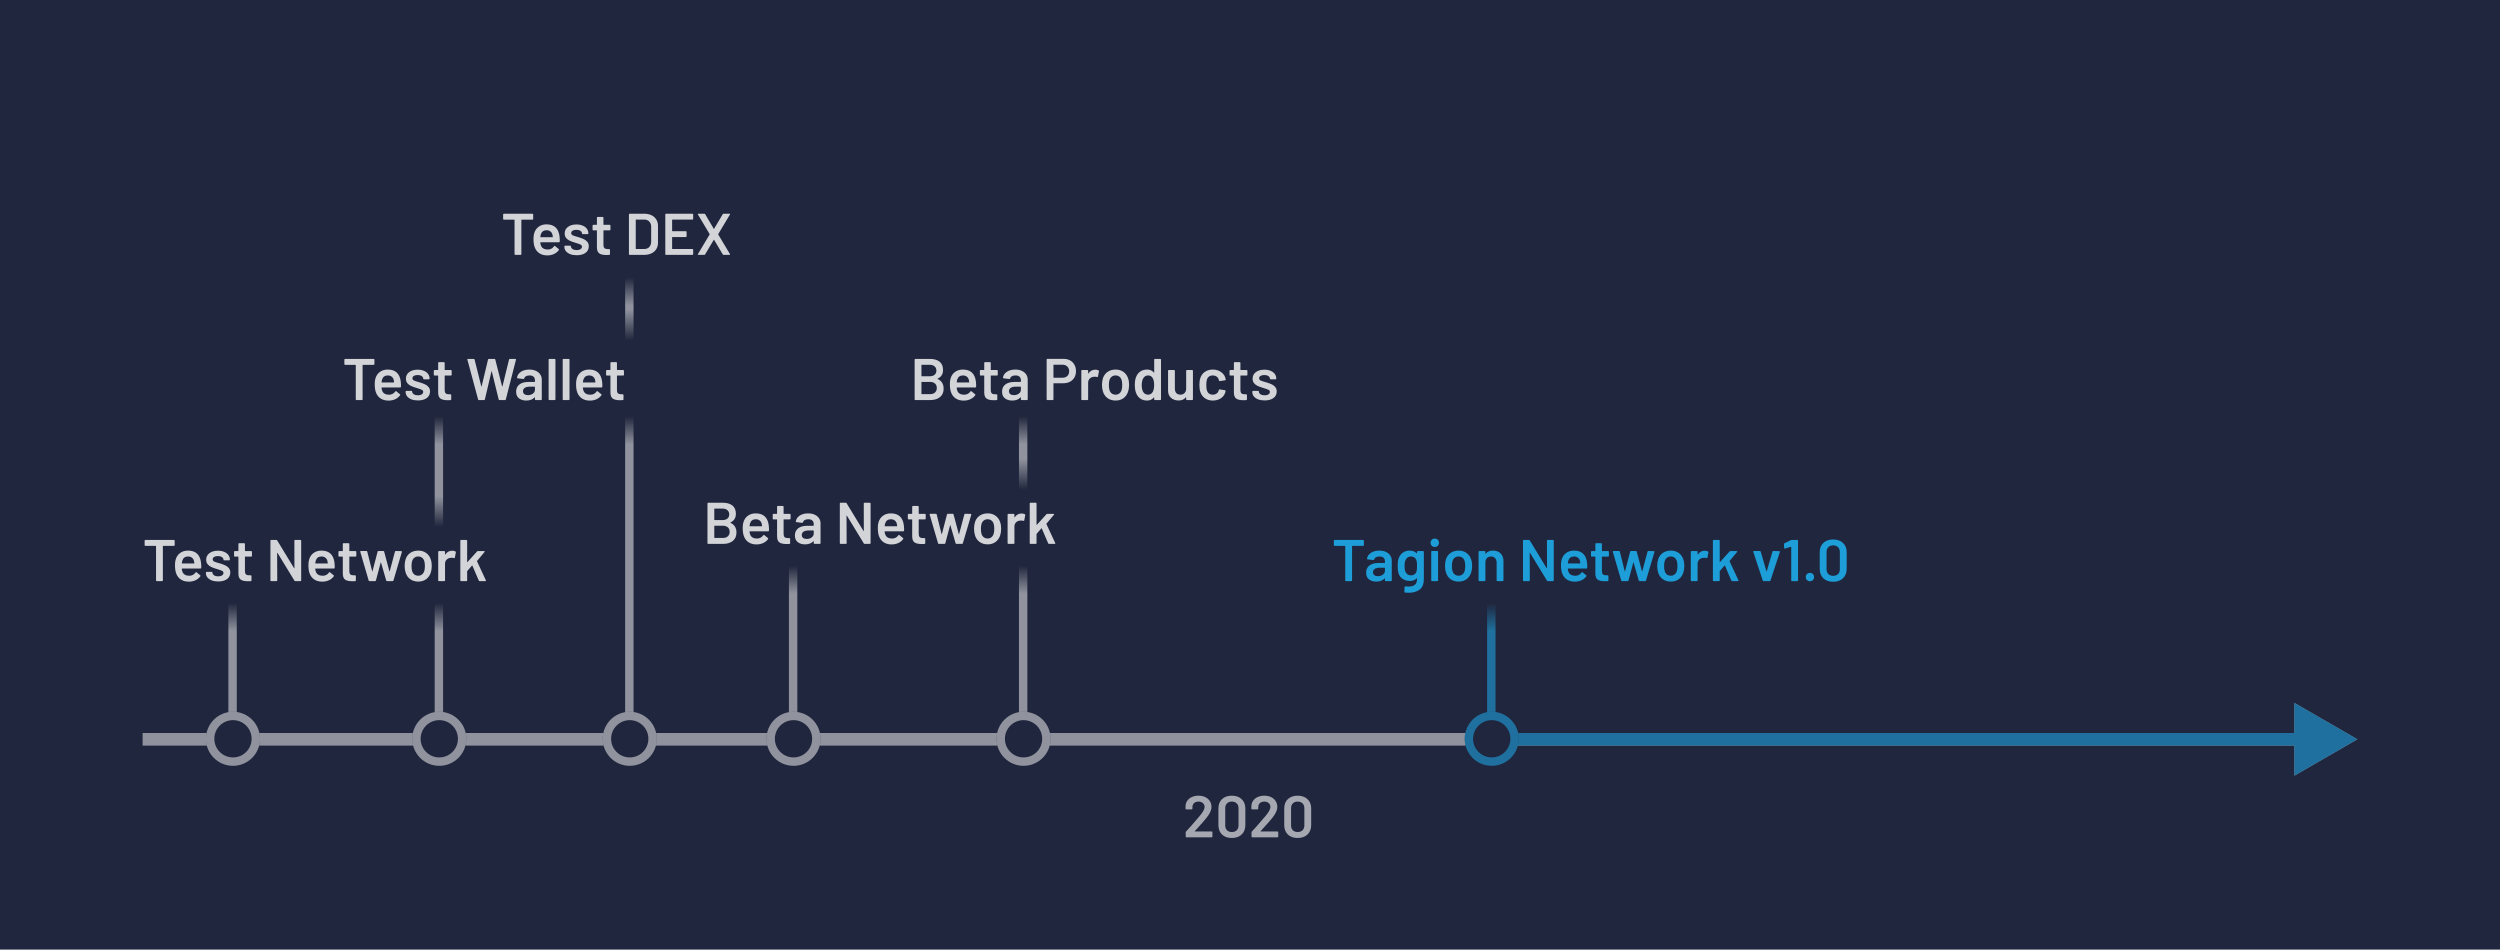 <svg width="595" height="226" viewBox="0 0 595 226" fill="none" xmlns="http://www.w3.org/2000/svg">
<rect width="595" height="226" fill="white"/>
<rect x="0" y="6.10352e-05" width="595" height="226" fill="#20263D"/>
<path opacity="0.5" d="M561.054 175.951L546.054 167.291V184.611L561.054 175.951ZM33.946 177.451H547.554V174.451H33.946V177.451Z" fill="white"/>
<path d="M561.054 175.951L546.054 167.291L546.054 184.611L561.054 175.951ZM355.031 177.451L547.554 177.451L547.554 174.451L355.031 174.451L355.031 177.451Z" fill="#1F709E"/>
<path opacity="0.6" d="M284.37 197.801C284.351 197.82 284.342 197.839 284.342 197.857C284.351 197.876 284.37 197.885 284.398 197.885H288.388C288.435 197.885 288.472 197.904 288.5 197.941C288.537 197.969 288.556 198.007 288.556 198.053V199.117C288.556 199.164 288.537 199.206 288.5 199.243C288.472 199.271 288.435 199.285 288.388 199.285H282.368C282.321 199.285 282.279 199.271 282.242 199.243C282.214 199.206 282.2 199.164 282.2 199.117V198.109C282.2 198.025 282.228 197.955 282.284 197.899C282.993 197.143 283.815 196.215 284.748 195.113L285.406 194.343C286.265 193.345 286.694 192.589 286.694 192.075C286.694 191.693 286.559 191.38 286.288 191.137C286.017 190.895 285.667 190.773 285.238 190.773C284.809 190.773 284.459 190.895 284.188 191.137C283.927 191.38 283.796 191.702 283.796 192.103V192.467C283.796 192.514 283.777 192.556 283.74 192.593C283.712 192.621 283.675 192.635 283.628 192.635H282.326C282.279 192.635 282.237 192.621 282.2 192.593C282.172 192.556 282.158 192.514 282.158 192.467V191.865C282.177 191.361 282.321 190.923 282.592 190.549C282.863 190.176 283.227 189.887 283.684 189.681C284.151 189.476 284.669 189.373 285.238 189.373C285.863 189.373 286.409 189.49 286.876 189.723C287.343 189.957 287.702 190.279 287.954 190.689C288.206 191.091 288.332 191.543 288.332 192.047C288.332 192.813 287.926 193.695 287.114 194.693C286.666 195.253 285.929 196.093 284.902 197.213L284.37 197.801ZM293.173 199.439C292.193 199.439 291.414 199.164 290.835 198.613C290.266 198.053 289.981 197.302 289.981 196.359V192.411C289.981 191.478 290.266 190.741 290.835 190.199C291.414 189.649 292.193 189.373 293.173 189.373C294.153 189.373 294.932 189.649 295.511 190.199C296.099 190.741 296.393 191.478 296.393 192.411V196.359C296.393 197.302 296.099 198.053 295.511 198.613C294.932 199.164 294.153 199.439 293.173 199.439ZM293.173 198.025C293.658 198.025 294.046 197.885 294.335 197.605C294.624 197.316 294.769 196.929 294.769 196.443V192.355C294.769 191.87 294.624 191.487 294.335 191.207C294.046 190.918 293.658 190.773 293.173 190.773C292.697 190.773 292.314 190.918 292.025 191.207C291.745 191.487 291.605 191.87 291.605 192.355V196.443C291.605 196.929 291.745 197.316 292.025 197.605C292.314 197.885 292.697 198.025 293.173 198.025ZM300.038 197.801C300.019 197.82 300.01 197.839 300.01 197.857C300.019 197.876 300.038 197.885 300.066 197.885H304.056C304.103 197.885 304.14 197.904 304.168 197.941C304.205 197.969 304.224 198.007 304.224 198.053V199.117C304.224 199.164 304.205 199.206 304.168 199.243C304.14 199.271 304.103 199.285 304.056 199.285H298.036C297.989 199.285 297.947 199.271 297.91 199.243C297.882 199.206 297.868 199.164 297.868 199.117V198.109C297.868 198.025 297.896 197.955 297.952 197.899C298.661 197.143 299.483 196.215 300.416 195.113L301.074 194.343C301.933 193.345 302.362 192.589 302.362 192.075C302.362 191.693 302.227 191.38 301.956 191.137C301.685 190.895 301.335 190.773 300.906 190.773C300.477 190.773 300.127 190.895 299.856 191.137C299.595 191.38 299.464 191.702 299.464 192.103V192.467C299.464 192.514 299.445 192.556 299.408 192.593C299.38 192.621 299.343 192.635 299.296 192.635H297.994C297.947 192.635 297.905 192.621 297.868 192.593C297.84 192.556 297.826 192.514 297.826 192.467V191.865C297.845 191.361 297.989 190.923 298.26 190.549C298.531 190.176 298.895 189.887 299.352 189.681C299.819 189.476 300.337 189.373 300.906 189.373C301.531 189.373 302.077 189.49 302.544 189.723C303.011 189.957 303.37 190.279 303.622 190.689C303.874 191.091 304 191.543 304 192.047C304 192.813 303.594 193.695 302.782 194.693C302.334 195.253 301.597 196.093 300.57 197.213L300.038 197.801ZM308.841 199.439C307.861 199.439 307.082 199.164 306.503 198.613C305.934 198.053 305.649 197.302 305.649 196.359V192.411C305.649 191.478 305.934 190.741 306.503 190.199C307.082 189.649 307.861 189.373 308.841 189.373C309.821 189.373 310.6 189.649 311.179 190.199C311.767 190.741 312.061 191.478 312.061 192.411V196.359C312.061 197.302 311.767 198.053 311.179 198.613C310.6 199.164 309.821 199.439 308.841 199.439ZM308.841 198.025C309.326 198.025 309.714 197.885 310.003 197.605C310.292 197.316 310.437 196.929 310.437 196.443V192.355C310.437 191.87 310.292 191.487 310.003 191.207C309.714 190.918 309.326 190.773 308.841 190.773C308.365 190.773 307.982 190.918 307.693 191.207C307.413 191.487 307.273 191.87 307.273 192.355V196.443C307.273 196.929 307.413 197.316 307.693 197.605C307.982 197.885 308.365 198.025 308.841 198.025Z" fill="white"/>
<line opacity="0.5" x1="243.511" y1="176.625" x2="243.511" y2="93.192" stroke="white" stroke-width="2"/>
<rect x="216.66" y="73.683" width="75.759" height="32.073" fill="url(#paint0_linear)"/>
<path opacity="0.8" d="M223.156 90.109C223.1 90.137 223.1 90.165 223.156 90.193C224.108 90.641 224.584 91.411 224.584 92.503C224.584 93.39 224.285 94.067 223.688 94.533C223.1 94.991 222.33 95.219 221.378 95.219H217.85C217.803 95.219 217.761 95.205 217.724 95.177C217.696 95.14 217.682 95.098 217.682 95.051V85.587C217.682 85.541 217.696 85.503 217.724 85.475C217.761 85.438 217.803 85.419 217.85 85.419H221.266C222.283 85.419 223.067 85.639 223.618 86.077C224.168 86.516 224.444 87.179 224.444 88.065C224.444 89.045 224.014 89.727 223.156 90.109ZM219.376 86.819C219.329 86.819 219.306 86.843 219.306 86.889V89.479C219.306 89.526 219.329 89.549 219.376 89.549H221.266C221.76 89.549 222.148 89.433 222.428 89.199C222.717 88.957 222.862 88.625 222.862 88.205C222.862 87.776 222.717 87.44 222.428 87.197C222.148 86.945 221.76 86.819 221.266 86.819H219.376ZM221.378 93.805C221.863 93.805 222.246 93.675 222.526 93.413C222.815 93.152 222.96 92.797 222.96 92.349C222.96 91.892 222.815 91.537 222.526 91.285C222.236 91.024 221.844 90.893 221.35 90.893H219.376C219.329 90.893 219.306 90.917 219.306 90.963V93.735C219.306 93.782 219.329 93.805 219.376 93.805H221.378ZM232.271 90.837C232.308 91.071 232.327 91.332 232.327 91.621L232.313 92.055C232.313 92.167 232.257 92.223 232.145 92.223H227.763C227.716 92.223 227.693 92.247 227.693 92.293C227.721 92.601 227.763 92.811 227.819 92.923C228.043 93.595 228.589 93.936 229.457 93.945C230.091 93.945 230.595 93.684 230.969 93.161C231.006 93.105 231.053 93.077 231.109 93.077C231.146 93.077 231.179 93.091 231.207 93.119L232.075 93.833C232.159 93.899 232.173 93.973 232.117 94.057C231.827 94.468 231.44 94.785 230.955 95.009C230.479 95.233 229.947 95.345 229.359 95.345C228.631 95.345 228.01 95.182 227.497 94.855C226.993 94.529 226.624 94.071 226.391 93.483C226.176 92.979 226.069 92.279 226.069 91.383C226.069 90.842 226.125 90.403 226.237 90.067C226.423 89.414 226.773 88.901 227.287 88.527C227.809 88.145 228.435 87.953 229.163 87.953C231.001 87.953 232.037 88.915 232.271 90.837ZM229.163 89.353C228.817 89.353 228.528 89.442 228.295 89.619C228.071 89.787 227.912 90.025 227.819 90.333C227.763 90.492 227.725 90.697 227.707 90.949C227.688 90.996 227.707 91.019 227.763 91.019H230.605C230.651 91.019 230.675 90.996 230.675 90.949C230.656 90.716 230.628 90.539 230.591 90.417C230.507 90.081 230.339 89.82 230.087 89.633C229.844 89.447 229.536 89.353 229.163 89.353ZM237.468 89.213C237.468 89.26 237.45 89.302 237.412 89.339C237.384 89.367 237.347 89.381 237.3 89.381H235.872C235.826 89.381 235.802 89.405 235.802 89.451V92.825C235.802 93.18 235.877 93.437 236.026 93.595C236.185 93.754 236.432 93.833 236.768 93.833H237.188C237.235 93.833 237.272 93.852 237.3 93.889C237.338 93.917 237.356 93.955 237.356 94.001V95.051C237.356 95.154 237.3 95.215 237.188 95.233L236.46 95.247C235.723 95.247 235.172 95.121 234.808 94.869C234.444 94.617 234.258 94.141 234.248 93.441V89.451C234.248 89.405 234.225 89.381 234.178 89.381H233.38C233.334 89.381 233.292 89.367 233.254 89.339C233.226 89.302 233.212 89.26 233.212 89.213V88.233C233.212 88.187 233.226 88.149 233.254 88.121C233.292 88.084 233.334 88.065 233.38 88.065H234.178C234.225 88.065 234.248 88.042 234.248 87.995V86.357C234.248 86.311 234.262 86.273 234.29 86.245C234.328 86.208 234.37 86.189 234.416 86.189H235.634C235.681 86.189 235.718 86.208 235.746 86.245C235.784 86.273 235.802 86.311 235.802 86.357V87.995C235.802 88.042 235.826 88.065 235.872 88.065H237.3C237.347 88.065 237.384 88.084 237.412 88.121C237.45 88.149 237.468 88.187 237.468 88.233V89.213ZM241.641 87.953C242.229 87.953 242.747 88.056 243.195 88.261C243.643 88.467 243.988 88.751 244.231 89.115C244.473 89.47 244.595 89.876 244.595 90.333V95.051C244.595 95.098 244.576 95.14 244.539 95.177C244.511 95.205 244.473 95.219 244.427 95.219H243.139C243.092 95.219 243.05 95.205 243.013 95.177C242.985 95.14 242.971 95.098 242.971 95.051V94.603C242.971 94.575 242.961 94.561 242.943 94.561C242.924 94.552 242.905 94.557 242.887 94.575C242.429 95.079 241.767 95.331 240.899 95.331C240.199 95.331 239.62 95.154 239.163 94.799C238.715 94.445 238.491 93.917 238.491 93.217C238.491 92.489 238.743 91.925 239.247 91.523C239.76 91.113 240.479 90.907 241.403 90.907H242.901C242.947 90.907 242.971 90.884 242.971 90.837V90.501C242.971 90.137 242.863 89.857 242.649 89.661C242.434 89.456 242.112 89.353 241.683 89.353C241.328 89.353 241.039 89.419 240.815 89.549C240.6 89.671 240.465 89.843 240.409 90.067C240.381 90.179 240.315 90.226 240.213 90.207L238.855 90.039C238.808 90.03 238.766 90.016 238.729 89.997C238.701 89.969 238.691 89.937 238.701 89.899C238.775 89.33 239.079 88.863 239.611 88.499C240.152 88.135 240.829 87.953 241.641 87.953ZM241.305 94.043C241.762 94.043 242.154 93.922 242.481 93.679C242.807 93.437 242.971 93.129 242.971 92.755V92.097C242.971 92.051 242.947 92.027 242.901 92.027H241.725C241.23 92.027 240.838 92.121 240.549 92.307C240.269 92.494 240.129 92.76 240.129 93.105C240.129 93.404 240.236 93.637 240.451 93.805C240.675 93.964 240.959 94.043 241.305 94.043ZM253.116 85.405C253.704 85.405 254.222 85.527 254.67 85.769C255.118 86.012 255.463 86.357 255.706 86.805C255.958 87.244 256.084 87.753 256.084 88.331C256.084 88.901 255.958 89.405 255.706 89.843C255.454 90.282 255.094 90.623 254.628 90.865C254.17 91.099 253.638 91.215 253.032 91.215H250.792C250.745 91.215 250.722 91.239 250.722 91.285V95.051C250.722 95.098 250.703 95.14 250.666 95.177C250.638 95.205 250.6 95.219 250.554 95.219H249.266C249.219 95.219 249.177 95.205 249.14 95.177C249.112 95.14 249.098 95.098 249.098 95.051V85.573C249.098 85.527 249.112 85.489 249.14 85.461C249.177 85.424 249.219 85.405 249.266 85.405H253.116ZM252.878 89.899C253.354 89.899 253.736 89.759 254.026 89.479C254.315 89.199 254.46 88.831 254.46 88.373C254.46 87.907 254.315 87.529 254.026 87.239C253.736 86.95 253.354 86.805 252.878 86.805H250.792C250.745 86.805 250.722 86.829 250.722 86.875V89.829C250.722 89.876 250.745 89.899 250.792 89.899H252.878ZM260.686 87.981C260.985 87.981 261.246 88.042 261.47 88.163C261.545 88.201 261.573 88.271 261.554 88.373L261.316 89.633C261.307 89.745 261.241 89.778 261.12 89.731C260.98 89.685 260.817 89.661 260.63 89.661C260.509 89.661 260.415 89.666 260.35 89.675C259.958 89.694 259.631 89.834 259.37 90.095C259.109 90.347 258.978 90.679 258.978 91.089V95.051C258.978 95.098 258.959 95.14 258.922 95.177C258.894 95.205 258.857 95.219 258.81 95.219H257.522C257.475 95.219 257.433 95.205 257.396 95.177C257.368 95.14 257.354 95.098 257.354 95.051V88.233C257.354 88.187 257.368 88.149 257.396 88.121C257.433 88.084 257.475 88.065 257.522 88.065H258.81C258.857 88.065 258.894 88.084 258.922 88.121C258.959 88.149 258.978 88.187 258.978 88.233V88.863C258.978 88.901 258.983 88.924 258.992 88.933C259.011 88.933 259.029 88.919 259.048 88.891C259.44 88.285 259.986 87.981 260.686 87.981ZM265.519 95.331C264.782 95.331 264.147 95.145 263.615 94.771C263.092 94.398 262.724 93.88 262.509 93.217C262.35 92.713 262.271 92.181 262.271 91.621C262.271 91.024 262.346 90.492 262.495 90.025C262.71 89.372 263.083 88.863 263.615 88.499C264.147 88.135 264.786 87.953 265.533 87.953C266.242 87.953 266.854 88.135 267.367 88.499C267.89 88.863 268.258 89.367 268.473 90.011C268.641 90.459 268.725 90.991 268.725 91.607C268.725 92.195 268.646 92.727 268.487 93.203C268.272 93.866 267.904 94.389 267.381 94.771C266.858 95.145 266.238 95.331 265.519 95.331ZM265.519 93.931C265.864 93.931 266.158 93.833 266.401 93.637C266.653 93.441 266.835 93.166 266.947 92.811C267.04 92.503 267.087 92.111 267.087 91.635C267.087 91.131 267.04 90.739 266.947 90.459C266.844 90.105 266.667 89.834 266.415 89.647C266.163 89.451 265.855 89.353 265.491 89.353C265.146 89.353 264.847 89.451 264.595 89.647C264.343 89.834 264.161 90.105 264.049 90.459C263.956 90.786 263.909 91.178 263.909 91.635C263.909 92.093 263.956 92.485 264.049 92.811C264.152 93.166 264.329 93.441 264.581 93.637C264.842 93.833 265.155 93.931 265.519 93.931ZM274.698 85.587C274.698 85.541 274.712 85.503 274.74 85.475C274.777 85.438 274.819 85.419 274.866 85.419H276.154C276.201 85.419 276.238 85.438 276.266 85.475C276.303 85.503 276.322 85.541 276.322 85.587V95.051C276.322 95.098 276.303 95.14 276.266 95.177C276.238 95.205 276.201 95.219 276.154 95.219H274.866C274.819 95.219 274.777 95.205 274.74 95.177C274.712 95.14 274.698 95.098 274.698 95.051V94.631C274.698 94.603 274.689 94.585 274.67 94.575C274.651 94.566 274.633 94.575 274.614 94.603C274.203 95.089 273.667 95.331 273.004 95.331C272.341 95.331 271.781 95.159 271.324 94.813C270.867 94.468 270.535 93.987 270.33 93.371C270.162 92.849 270.078 92.265 270.078 91.621C270.078 90.959 270.157 90.389 270.316 89.913C270.521 89.297 270.853 88.817 271.31 88.471C271.767 88.126 272.341 87.953 273.032 87.953C273.676 87.953 274.203 88.187 274.614 88.653C274.633 88.672 274.651 88.681 274.67 88.681C274.689 88.672 274.698 88.653 274.698 88.625V85.587ZM274.362 93.259C274.577 92.877 274.684 92.335 274.684 91.635C274.684 90.907 274.567 90.352 274.334 89.969C274.082 89.559 273.727 89.353 273.27 89.353C272.794 89.353 272.421 89.549 272.15 89.941C271.87 90.352 271.73 90.921 271.73 91.649C271.73 92.303 271.842 92.839 272.066 93.259C272.327 93.707 272.724 93.931 273.256 93.931C273.732 93.931 274.101 93.707 274.362 93.259ZM282.308 88.233C282.308 88.187 282.322 88.149 282.35 88.121C282.388 88.084 282.43 88.065 282.476 88.065H283.75C283.797 88.065 283.834 88.084 283.862 88.121C283.9 88.149 283.918 88.187 283.918 88.233V95.051C283.918 95.098 283.9 95.14 283.862 95.177C283.834 95.205 283.797 95.219 283.75 95.219H282.476C282.43 95.219 282.388 95.205 282.35 95.177C282.322 95.14 282.308 95.098 282.308 95.051V94.603C282.308 94.575 282.299 94.557 282.28 94.547C282.262 94.538 282.243 94.547 282.224 94.575C281.842 95.07 281.268 95.317 280.502 95.317C279.793 95.317 279.196 95.112 278.71 94.701C278.234 94.291 277.996 93.707 277.996 92.951V88.233C277.996 88.187 278.01 88.149 278.038 88.121C278.076 88.084 278.118 88.065 278.164 88.065H279.452C279.499 88.065 279.536 88.084 279.564 88.121C279.602 88.149 279.62 88.187 279.62 88.233V92.489C279.62 92.928 279.732 93.278 279.956 93.539C280.19 93.801 280.512 93.931 280.922 93.931C281.342 93.931 281.678 93.801 281.93 93.539C282.182 93.278 282.308 92.928 282.308 92.489V88.233ZM288.637 95.331C287.918 95.331 287.297 95.149 286.775 94.785C286.252 94.412 285.888 93.913 285.683 93.287C285.533 92.867 285.459 92.307 285.459 91.607C285.459 90.935 285.533 90.385 285.683 89.955C285.879 89.339 286.238 88.854 286.761 88.499C287.293 88.135 287.918 87.953 288.637 87.953C289.365 87.953 289.999 88.135 290.541 88.499C291.082 88.863 291.441 89.321 291.619 89.871C291.665 90.021 291.698 90.17 291.717 90.319V90.347C291.717 90.441 291.665 90.497 291.563 90.515L290.303 90.697H290.275C290.191 90.697 290.135 90.651 290.107 90.557C290.107 90.511 290.102 90.473 290.093 90.445C290.074 90.371 290.055 90.305 290.037 90.249C289.953 89.988 289.785 89.773 289.533 89.605C289.281 89.437 288.982 89.353 288.637 89.353C288.282 89.353 287.979 89.447 287.727 89.633C287.484 89.811 287.321 90.058 287.237 90.375C287.143 90.674 287.097 91.089 287.097 91.621C287.097 92.135 287.139 92.55 287.223 92.867C287.316 93.194 287.484 93.455 287.727 93.651C287.969 93.838 288.273 93.931 288.637 93.931C288.991 93.931 289.295 93.843 289.547 93.665C289.808 93.479 289.976 93.231 290.051 92.923C290.06 92.905 290.065 92.881 290.065 92.853C290.074 92.844 290.079 92.83 290.079 92.811C290.107 92.699 290.172 92.653 290.275 92.671L291.535 92.867C291.581 92.877 291.619 92.9 291.647 92.937C291.684 92.965 291.698 93.007 291.689 93.063C291.661 93.213 291.637 93.32 291.619 93.385C291.441 93.983 291.082 94.459 290.541 94.813C289.999 95.159 289.365 95.331 288.637 95.331ZM296.886 89.213C296.886 89.26 296.868 89.302 296.83 89.339C296.802 89.367 296.765 89.381 296.718 89.381H295.29C295.244 89.381 295.22 89.405 295.22 89.451V92.825C295.22 93.18 295.295 93.437 295.444 93.595C295.603 93.754 295.85 93.833 296.186 93.833H296.606C296.653 93.833 296.69 93.852 296.718 93.889C296.756 93.917 296.774 93.955 296.774 94.001V95.051C296.774 95.154 296.718 95.215 296.606 95.233L295.878 95.247C295.141 95.247 294.59 95.121 294.226 94.869C293.862 94.617 293.676 94.141 293.666 93.441V89.451C293.666 89.405 293.643 89.381 293.596 89.381H292.798C292.752 89.381 292.71 89.367 292.672 89.339C292.644 89.302 292.63 89.26 292.63 89.213V88.233C292.63 88.187 292.644 88.149 292.672 88.121C292.71 88.084 292.752 88.065 292.798 88.065H293.596C293.643 88.065 293.666 88.042 293.666 87.995V86.357C293.666 86.311 293.68 86.273 293.708 86.245C293.746 86.208 293.788 86.189 293.834 86.189H295.052C295.099 86.189 295.136 86.208 295.164 86.245C295.202 86.273 295.22 86.311 295.22 86.357V87.995C295.22 88.042 295.244 88.065 295.29 88.065H296.718C296.765 88.065 296.802 88.084 296.83 88.121C296.868 88.149 296.886 88.187 296.886 88.233V89.213ZM300.989 95.303C300.401 95.303 299.883 95.219 299.435 95.051C298.996 94.874 298.655 94.636 298.413 94.337C298.17 94.029 298.049 93.689 298.049 93.315V93.189C298.049 93.143 298.063 93.105 298.091 93.077C298.128 93.04 298.17 93.021 298.217 93.021H299.449C299.495 93.021 299.533 93.04 299.561 93.077C299.598 93.105 299.617 93.143 299.617 93.189V93.217C299.617 93.451 299.743 93.656 299.995 93.833C300.256 94.001 300.583 94.085 300.975 94.085C301.348 94.085 301.651 94.011 301.885 93.861C302.118 93.703 302.235 93.507 302.235 93.273C302.235 93.059 302.137 92.9 301.941 92.797C301.754 92.685 301.446 92.569 301.017 92.447L300.485 92.279C300.009 92.139 299.607 91.99 299.281 91.831C298.954 91.673 298.679 91.458 298.455 91.187C298.231 90.907 298.119 90.553 298.119 90.123C298.119 89.47 298.375 88.952 298.889 88.569C299.402 88.177 300.079 87.981 300.919 87.981C301.488 87.981 301.987 88.075 302.417 88.261C302.846 88.439 303.177 88.691 303.411 89.017C303.644 89.335 303.761 89.699 303.761 90.109C303.761 90.156 303.742 90.198 303.705 90.235C303.677 90.263 303.639 90.277 303.593 90.277H302.403C302.356 90.277 302.314 90.263 302.277 90.235C302.249 90.198 302.235 90.156 302.235 90.109C302.235 89.867 302.113 89.666 301.871 89.507C301.637 89.339 301.315 89.255 300.905 89.255C300.541 89.255 300.242 89.325 300.009 89.465C299.785 89.596 299.673 89.783 299.673 90.025C299.673 90.249 299.78 90.422 299.995 90.543C300.219 90.655 300.587 90.781 301.101 90.921L301.409 91.005C301.903 91.155 302.319 91.309 302.655 91.467C302.991 91.617 303.275 91.831 303.509 92.111C303.742 92.382 303.859 92.737 303.859 93.175C303.859 93.838 303.597 94.361 303.075 94.743C302.552 95.117 301.857 95.303 300.989 95.303Z" fill="white"/>
<circle cx="243.605" cy="175.83" r="6.437" fill="#20263D"/>
<circle cx="243.605" cy="175.83" r="5.437" stroke="white" stroke-opacity="0.5" stroke-width="2"/>
<line opacity="0.5" x1="188.763" y1="176.625" x2="188.763" y2="127.709" stroke="white" stroke-width="2"/>
<rect x="163.879" y="109.234" width="90.661" height="32.073" fill="url(#paint1_linear)"/>
<path opacity="0.8" d="M173.851 124.338C173.795 124.366 173.795 124.394 173.851 124.422C174.803 124.87 175.279 125.64 175.279 126.732C175.279 127.619 174.98 128.295 174.383 128.762C173.795 129.219 173.025 129.448 172.073 129.448H168.545C168.498 129.448 168.456 129.434 168.419 129.406C168.391 129.369 168.377 129.327 168.377 129.28V119.816C168.377 119.769 168.391 119.732 168.419 119.704C168.456 119.667 168.498 119.648 168.545 119.648H171.961C172.978 119.648 173.762 119.867 174.313 120.306C174.864 120.745 175.139 121.407 175.139 122.294C175.139 123.274 174.71 123.955 173.851 124.338ZM170.071 121.048C170.024 121.048 170.001 121.071 170.001 121.118V123.708C170.001 123.755 170.024 123.778 170.071 123.778H171.961C172.456 123.778 172.843 123.661 173.123 123.428C173.412 123.185 173.557 122.854 173.557 122.434C173.557 122.005 173.412 121.669 173.123 121.426C172.843 121.174 172.456 121.048 171.961 121.048H170.071ZM172.073 128.034C172.558 128.034 172.941 127.903 173.221 127.642C173.51 127.381 173.655 127.026 173.655 126.578C173.655 126.121 173.51 125.766 173.221 125.514C172.932 125.253 172.54 125.122 172.045 125.122H170.071C170.024 125.122 170.001 125.145 170.001 125.192V127.964C170.001 128.011 170.024 128.034 170.071 128.034H172.073ZM182.966 125.066C183.003 125.299 183.022 125.561 183.022 125.85L183.008 126.284C183.008 126.396 182.952 126.452 182.84 126.452H178.458C178.411 126.452 178.388 126.475 178.388 126.522C178.416 126.83 178.458 127.04 178.514 127.152C178.738 127.824 179.284 128.165 180.152 128.174C180.787 128.174 181.291 127.913 181.664 127.39C181.701 127.334 181.748 127.306 181.804 127.306C181.841 127.306 181.874 127.32 181.902 127.348L182.77 128.062C182.854 128.127 182.868 128.202 182.812 128.286C182.523 128.697 182.135 129.014 181.65 129.238C181.174 129.462 180.642 129.574 180.054 129.574C179.326 129.574 178.705 129.411 178.192 129.084C177.688 128.757 177.319 128.3 177.086 127.712C176.871 127.208 176.764 126.508 176.764 125.612C176.764 125.071 176.82 124.632 176.932 124.296C177.119 123.643 177.469 123.129 177.982 122.756C178.505 122.373 179.13 122.182 179.858 122.182C181.697 122.182 182.733 123.143 182.966 125.066ZM179.858 123.582C179.513 123.582 179.223 123.671 178.99 123.848C178.766 124.016 178.607 124.254 178.514 124.562C178.458 124.721 178.421 124.926 178.402 125.178C178.383 125.225 178.402 125.248 178.458 125.248H181.3C181.347 125.248 181.37 125.225 181.37 125.178C181.351 124.945 181.323 124.767 181.286 124.646C181.202 124.31 181.034 124.049 180.782 123.862C180.539 123.675 180.231 123.582 179.858 123.582ZM188.164 123.442C188.164 123.489 188.145 123.531 188.108 123.568C188.08 123.596 188.042 123.61 187.996 123.61H186.568C186.521 123.61 186.498 123.633 186.498 123.68V127.054C186.498 127.409 186.572 127.665 186.722 127.824C186.88 127.983 187.128 128.062 187.464 128.062H187.884C187.93 128.062 187.968 128.081 187.996 128.118C188.033 128.146 188.052 128.183 188.052 128.23V129.28C188.052 129.383 187.996 129.443 187.884 129.462L187.156 129.476C186.418 129.476 185.868 129.35 185.504 129.098C185.14 128.846 184.953 128.37 184.944 127.67V123.68C184.944 123.633 184.92 123.61 184.874 123.61H184.076C184.029 123.61 183.987 123.596 183.95 123.568C183.922 123.531 183.908 123.489 183.908 123.442V122.462C183.908 122.415 183.922 122.378 183.95 122.35C183.987 122.313 184.029 122.294 184.076 122.294H184.874C184.92 122.294 184.944 122.271 184.944 122.224V120.586C184.944 120.539 184.958 120.502 184.986 120.474C185.023 120.437 185.065 120.418 185.112 120.418H186.33C186.376 120.418 186.414 120.437 186.442 120.474C186.479 120.502 186.498 120.539 186.498 120.586V122.224C186.498 122.271 186.521 122.294 186.568 122.294H187.996C188.042 122.294 188.08 122.313 188.108 122.35C188.145 122.378 188.164 122.415 188.164 122.462V123.442ZM192.336 122.182C192.924 122.182 193.442 122.285 193.89 122.49C194.338 122.695 194.683 122.98 194.926 123.344C195.169 123.699 195.29 124.105 195.29 124.562V129.28C195.29 129.327 195.271 129.369 195.234 129.406C195.206 129.434 195.169 129.448 195.122 129.448H193.834C193.787 129.448 193.745 129.434 193.708 129.406C193.68 129.369 193.666 129.327 193.666 129.28V128.832C193.666 128.804 193.657 128.79 193.638 128.79C193.619 128.781 193.601 128.785 193.582 128.804C193.125 129.308 192.462 129.56 191.594 129.56C190.894 129.56 190.315 129.383 189.858 129.028C189.41 128.673 189.186 128.146 189.186 127.446C189.186 126.718 189.438 126.153 189.942 125.752C190.455 125.341 191.174 125.136 192.098 125.136H193.596C193.643 125.136 193.666 125.113 193.666 125.066V124.73C193.666 124.366 193.559 124.086 193.344 123.89C193.129 123.685 192.807 123.582 192.378 123.582C192.023 123.582 191.734 123.647 191.51 123.778C191.295 123.899 191.16 124.072 191.104 124.296C191.076 124.408 191.011 124.455 190.908 124.436L189.55 124.268C189.503 124.259 189.461 124.245 189.424 124.226C189.396 124.198 189.387 124.165 189.396 124.128C189.471 123.559 189.774 123.092 190.306 122.728C190.847 122.364 191.524 122.182 192.336 122.182ZM192 128.272C192.457 128.272 192.849 128.151 193.176 127.908C193.503 127.665 193.666 127.357 193.666 126.984V126.326C193.666 126.279 193.643 126.256 193.596 126.256H192.42C191.925 126.256 191.533 126.349 191.244 126.536C190.964 126.723 190.824 126.989 190.824 127.334C190.824 127.633 190.931 127.866 191.146 128.034C191.37 128.193 191.655 128.272 192 128.272ZM205.575 119.816C205.575 119.769 205.589 119.732 205.617 119.704C205.654 119.667 205.696 119.648 205.743 119.648H207.031C207.078 119.648 207.115 119.667 207.143 119.704C207.18 119.732 207.199 119.769 207.199 119.816V129.28C207.199 129.327 207.18 129.369 207.143 129.406C207.115 129.434 207.078 129.448 207.031 129.448H205.785C205.692 129.448 205.626 129.411 205.589 129.336L201.557 122.728C201.538 122.7 201.52 122.691 201.501 122.7C201.482 122.7 201.473 122.719 201.473 122.756L201.501 129.28C201.501 129.327 201.482 129.369 201.445 129.406C201.417 129.434 201.38 129.448 201.333 129.448H200.045C199.998 129.448 199.956 129.434 199.919 129.406C199.891 129.369 199.877 129.327 199.877 129.28V119.816C199.877 119.769 199.891 119.732 199.919 119.704C199.956 119.667 199.998 119.648 200.045 119.648H201.291C201.384 119.648 201.45 119.685 201.487 119.76L205.505 126.368C205.524 126.396 205.542 126.41 205.561 126.41C205.58 126.401 205.589 126.377 205.589 126.34L205.575 119.816ZM215.122 125.066C215.16 125.299 215.178 125.561 215.178 125.85L215.164 126.284C215.164 126.396 215.108 126.452 214.996 126.452H210.614C210.568 126.452 210.544 126.475 210.544 126.522C210.572 126.83 210.614 127.04 210.67 127.152C210.894 127.824 211.44 128.165 212.308 128.174C212.943 128.174 213.447 127.913 213.82 127.39C213.858 127.334 213.904 127.306 213.96 127.306C213.998 127.306 214.03 127.32 214.058 127.348L214.926 128.062C215.01 128.127 215.024 128.202 214.968 128.286C214.679 128.697 214.292 129.014 213.806 129.238C213.33 129.462 212.798 129.574 212.21 129.574C211.482 129.574 210.862 129.411 210.348 129.084C209.844 128.757 209.476 128.3 209.242 127.712C209.028 127.208 208.92 126.508 208.92 125.612C208.92 125.071 208.976 124.632 209.088 124.296C209.275 123.643 209.625 123.129 210.138 122.756C210.661 122.373 211.286 122.182 212.014 122.182C213.853 122.182 214.889 123.143 215.122 125.066ZM212.014 123.582C211.669 123.582 211.38 123.671 211.146 123.848C210.922 124.016 210.764 124.254 210.67 124.562C210.614 124.721 210.577 124.926 210.558 125.178C210.54 125.225 210.558 125.248 210.614 125.248H213.456C213.503 125.248 213.526 125.225 213.526 125.178C213.508 124.945 213.48 124.767 213.442 124.646C213.358 124.31 213.19 124.049 212.938 123.862C212.696 123.675 212.388 123.582 212.014 123.582ZM220.32 123.442C220.32 123.489 220.301 123.531 220.264 123.568C220.236 123.596 220.198 123.61 220.152 123.61H218.724C218.677 123.61 218.654 123.633 218.654 123.68V127.054C218.654 127.409 218.728 127.665 218.878 127.824C219.036 127.983 219.284 128.062 219.62 128.062H220.04C220.086 128.062 220.124 128.081 220.152 128.118C220.189 128.146 220.208 128.183 220.208 128.23V129.28C220.208 129.383 220.152 129.443 220.04 129.462L219.312 129.476C218.574 129.476 218.024 129.35 217.66 129.098C217.296 128.846 217.109 128.37 217.1 127.67V123.68C217.1 123.633 217.076 123.61 217.03 123.61H216.232C216.185 123.61 216.143 123.596 216.106 123.568C216.078 123.531 216.064 123.489 216.064 123.442V122.462C216.064 122.415 216.078 122.378 216.106 122.35C216.143 122.313 216.185 122.294 216.232 122.294H217.03C217.076 122.294 217.1 122.271 217.1 122.224V120.586C217.1 120.539 217.114 120.502 217.142 120.474C217.179 120.437 217.221 120.418 217.268 120.418H218.486C218.532 120.418 218.57 120.437 218.598 120.474C218.635 120.502 218.654 120.539 218.654 120.586V122.224C218.654 122.271 218.677 122.294 218.724 122.294H220.152C220.198 122.294 220.236 122.313 220.264 122.35C220.301 122.378 220.32 122.415 220.32 122.462V123.442ZM223.456 129.448C223.353 129.448 223.288 129.401 223.26 129.308L221.258 122.476L221.244 122.42C221.244 122.327 221.295 122.28 221.398 122.28H222.728C222.831 122.28 222.896 122.327 222.924 122.42L224.086 127.096C224.095 127.124 224.109 127.138 224.128 127.138C224.147 127.138 224.161 127.124 224.17 127.096L225.388 122.42C225.416 122.327 225.481 122.28 225.584 122.28H226.746C226.849 122.28 226.914 122.327 226.942 122.42L228.188 127.096C228.197 127.124 228.211 127.138 228.23 127.138C228.249 127.138 228.263 127.124 228.272 127.096L229.518 122.42C229.546 122.327 229.611 122.28 229.714 122.28L231.03 122.308C231.086 122.308 231.123 122.327 231.142 122.364C231.17 122.392 231.179 122.434 231.17 122.49L229.154 129.308C229.126 129.401 229.065 129.448 228.972 129.448H227.628C227.525 129.448 227.46 129.401 227.432 129.308L226.2 125.038C226.191 125.01 226.177 124.996 226.158 124.996C226.139 124.996 226.125 125.01 226.116 125.038L224.982 129.308C224.954 129.401 224.889 129.448 224.786 129.448H223.456ZM235.068 129.56C234.33 129.56 233.696 129.373 233.164 129C232.641 128.627 232.272 128.109 232.058 127.446C231.899 126.942 231.82 126.41 231.82 125.85C231.82 125.253 231.894 124.721 232.044 124.254C232.258 123.601 232.632 123.092 233.164 122.728C233.696 122.364 234.335 122.182 235.082 122.182C235.791 122.182 236.402 122.364 236.916 122.728C237.438 123.092 237.807 123.596 238.022 124.24C238.19 124.688 238.274 125.22 238.274 125.836C238.274 126.424 238.194 126.956 238.036 127.432C237.821 128.095 237.452 128.617 236.93 129C236.407 129.373 235.786 129.56 235.068 129.56ZM235.068 128.16C235.413 128.16 235.707 128.062 235.95 127.866C236.202 127.67 236.384 127.395 236.496 127.04C236.589 126.732 236.636 126.34 236.636 125.864C236.636 125.36 236.589 124.968 236.496 124.688C236.393 124.333 236.216 124.063 235.964 123.876C235.712 123.68 235.404 123.582 235.04 123.582C234.694 123.582 234.396 123.68 234.144 123.876C233.892 124.063 233.71 124.333 233.598 124.688C233.504 125.015 233.458 125.407 233.458 125.864C233.458 126.321 233.504 126.713 233.598 127.04C233.7 127.395 233.878 127.67 234.13 127.866C234.391 128.062 234.704 128.16 235.068 128.16ZM243.141 122.21C243.44 122.21 243.701 122.271 243.925 122.392C244 122.429 244.028 122.499 244.009 122.602L243.771 123.862C243.762 123.974 243.696 124.007 243.575 123.96C243.435 123.913 243.272 123.89 243.085 123.89C242.964 123.89 242.87 123.895 242.805 123.904C242.413 123.923 242.086 124.063 241.825 124.324C241.564 124.576 241.433 124.907 241.433 125.318V129.28C241.433 129.327 241.414 129.369 241.377 129.406C241.349 129.434 241.312 129.448 241.265 129.448H239.977C239.93 129.448 239.888 129.434 239.851 129.406C239.823 129.369 239.809 129.327 239.809 129.28V122.462C239.809 122.415 239.823 122.378 239.851 122.35C239.888 122.313 239.93 122.294 239.977 122.294H241.265C241.312 122.294 241.349 122.313 241.377 122.35C241.414 122.378 241.433 122.415 241.433 122.462V123.092C241.433 123.129 241.438 123.153 241.447 123.162C241.466 123.162 241.484 123.148 241.503 123.12C241.895 122.513 242.441 122.21 243.141 122.21ZM245.241 129.448C245.194 129.448 245.152 129.434 245.115 129.406C245.087 129.369 245.073 129.327 245.073 129.28V119.816C245.073 119.769 245.087 119.732 245.115 119.704C245.152 119.667 245.194 119.648 245.241 119.648H246.529C246.575 119.648 246.613 119.667 246.641 119.704C246.678 119.732 246.697 119.769 246.697 119.816V124.87C246.697 124.898 246.706 124.917 246.725 124.926C246.743 124.935 246.762 124.926 246.781 124.898L249.049 122.392C249.114 122.327 249.184 122.294 249.259 122.294H250.743C250.836 122.294 250.883 122.327 250.883 122.392C250.883 122.42 250.869 122.457 250.841 122.504L249.063 124.632C249.035 124.66 249.03 124.693 249.049 124.73L251.149 129.252C251.167 129.289 251.177 129.317 251.177 129.336C251.177 129.411 251.125 129.448 251.023 129.448H249.665C249.571 129.448 249.506 129.406 249.469 129.322L247.943 125.766C247.933 125.747 247.915 125.738 247.887 125.738C247.868 125.729 247.854 125.733 247.845 125.752L246.725 127.04C246.706 127.077 246.697 127.11 246.697 127.138V129.28C246.697 129.327 246.678 129.369 246.641 129.406C246.613 129.434 246.575 129.448 246.529 129.448H245.241Z" fill="white"/>
<circle cx="188.857" cy="175.83" r="6.437" fill="#20263D"/>
<circle cx="188.857" cy="175.83" r="5.437" stroke="white" stroke-opacity="0.5" stroke-width="2"/>
<line opacity="0.5" x1="149.784" y1="176.625" x2="149.784" y2="60.661" stroke="white" stroke-width="2"/>
<rect x="122.933" y="40.644" width="90.661" height="32.073" fill="url(#paint2_linear)"/>
<path opacity="0.8" d="M126.732 50.861C126.779 50.861 126.816 50.88 126.844 50.917C126.881 50.945 126.9 50.983 126.9 51.029V52.107C126.9 52.154 126.881 52.196 126.844 52.233C126.816 52.261 126.779 52.275 126.732 52.275H124.156C124.109 52.275 124.086 52.299 124.086 52.345V60.493C124.086 60.54 124.067 60.582 124.03 60.619C124.002 60.647 123.965 60.661 123.918 60.661H122.63C122.583 60.661 122.541 60.647 122.504 60.619C122.476 60.582 122.462 60.54 122.462 60.493V52.345C122.462 52.299 122.439 52.275 122.392 52.275H119.914C119.867 52.275 119.825 52.261 119.788 52.233C119.76 52.196 119.746 52.154 119.746 52.107V51.029C119.746 50.983 119.76 50.945 119.788 50.917C119.825 50.88 119.867 50.861 119.914 50.861H126.732ZM133.172 56.279C133.209 56.513 133.228 56.774 133.228 57.063L133.214 57.497C133.214 57.609 133.158 57.665 133.046 57.665H128.664C128.617 57.665 128.594 57.689 128.594 57.735C128.622 58.043 128.664 58.253 128.72 58.365C128.944 59.037 129.49 59.378 130.358 59.387C130.993 59.387 131.497 59.126 131.87 58.603C131.907 58.547 131.954 58.519 132.01 58.519C132.047 58.519 132.08 58.533 132.108 58.561L132.976 59.275C133.06 59.341 133.074 59.415 133.018 59.499C132.729 59.91 132.341 60.227 131.856 60.451C131.38 60.675 130.848 60.787 130.26 60.787C129.532 60.787 128.911 60.624 128.398 60.297C127.894 59.971 127.525 59.513 127.292 58.925C127.077 58.421 126.97 57.721 126.97 56.825C126.97 56.284 127.026 55.845 127.138 55.509C127.325 54.856 127.675 54.343 128.188 53.969C128.711 53.587 129.336 53.395 130.064 53.395C131.903 53.395 132.939 54.357 133.172 56.279ZM130.064 54.795C129.719 54.795 129.429 54.884 129.196 55.061C128.972 55.229 128.813 55.467 128.72 55.775C128.664 55.934 128.627 56.139 128.608 56.391C128.589 56.438 128.608 56.461 128.664 56.461H131.506C131.553 56.461 131.576 56.438 131.576 56.391C131.557 56.158 131.529 55.981 131.492 55.859C131.408 55.523 131.24 55.262 130.988 55.075C130.745 54.889 130.437 54.795 130.064 54.795ZM137.263 60.745C136.675 60.745 136.157 60.661 135.709 60.493C135.27 60.316 134.929 60.078 134.687 59.779C134.444 59.471 134.323 59.131 134.323 58.757V58.631C134.323 58.585 134.337 58.547 134.365 58.519C134.402 58.482 134.444 58.463 134.491 58.463H135.723C135.769 58.463 135.807 58.482 135.835 58.519C135.872 58.547 135.891 58.585 135.891 58.631V58.659C135.891 58.893 136.017 59.098 136.269 59.275C136.53 59.443 136.857 59.527 137.249 59.527C137.622 59.527 137.925 59.453 138.159 59.303C138.392 59.145 138.509 58.949 138.509 58.715C138.509 58.501 138.411 58.342 138.215 58.239C138.028 58.127 137.72 58.011 137.291 57.889L136.759 57.721C136.283 57.581 135.881 57.432 135.555 57.273C135.228 57.115 134.953 56.9 134.729 56.629C134.505 56.349 134.393 55.995 134.393 55.565C134.393 54.912 134.649 54.394 135.163 54.011C135.676 53.619 136.353 53.423 137.193 53.423C137.762 53.423 138.261 53.517 138.691 53.703C139.12 53.881 139.451 54.133 139.685 54.459C139.918 54.777 140.035 55.141 140.035 55.551C140.035 55.598 140.016 55.64 139.979 55.677C139.951 55.705 139.913 55.719 139.867 55.719H138.677C138.63 55.719 138.588 55.705 138.551 55.677C138.523 55.64 138.509 55.598 138.509 55.551C138.509 55.309 138.387 55.108 138.145 54.949C137.911 54.781 137.589 54.697 137.179 54.697C136.815 54.697 136.516 54.767 136.283 54.907C136.059 55.038 135.947 55.225 135.947 55.467C135.947 55.691 136.054 55.864 136.269 55.985C136.493 56.097 136.861 56.223 137.375 56.363L137.683 56.447C138.177 56.597 138.593 56.751 138.929 56.909C139.265 57.059 139.549 57.273 139.783 57.553C140.016 57.824 140.133 58.179 140.133 58.617C140.133 59.28 139.871 59.803 139.349 60.185C138.826 60.559 138.131 60.745 137.263 60.745ZM145.287 54.655C145.287 54.702 145.269 54.744 145.231 54.781C145.203 54.809 145.166 54.823 145.119 54.823H143.691C143.645 54.823 143.621 54.847 143.621 54.893V58.267C143.621 58.622 143.696 58.879 143.845 59.037C144.004 59.196 144.251 59.275 144.587 59.275H145.007C145.054 59.275 145.091 59.294 145.119 59.331C145.157 59.359 145.175 59.397 145.175 59.443V60.493C145.175 60.596 145.119 60.657 145.007 60.675L144.279 60.689C143.542 60.689 142.991 60.563 142.627 60.311C142.263 60.059 142.077 59.583 142.067 58.883V54.893C142.067 54.847 142.044 54.823 141.997 54.823H141.199C141.153 54.823 141.111 54.809 141.073 54.781C141.045 54.744 141.031 54.702 141.031 54.655V53.675C141.031 53.629 141.045 53.591 141.073 53.563C141.111 53.526 141.153 53.507 141.199 53.507H141.997C142.044 53.507 142.067 53.484 142.067 53.437V51.799C142.067 51.753 142.081 51.715 142.109 51.687C142.147 51.65 142.189 51.631 142.235 51.631H143.453C143.5 51.631 143.537 51.65 143.565 51.687C143.603 51.715 143.621 51.753 143.621 51.799V53.437C143.621 53.484 143.645 53.507 143.691 53.507H145.119C145.166 53.507 145.203 53.526 145.231 53.563C145.269 53.591 145.287 53.629 145.287 53.675V54.655ZM149.854 60.661C149.808 60.661 149.766 60.647 149.728 60.619C149.7 60.582 149.686 60.54 149.686 60.493V51.029C149.686 50.983 149.7 50.945 149.728 50.917C149.766 50.88 149.808 50.861 149.854 50.861H153.27C153.933 50.861 154.516 50.978 155.02 51.211C155.524 51.445 155.912 51.781 156.182 52.219C156.462 52.649 156.602 53.153 156.602 53.731V57.791C156.602 58.37 156.462 58.879 156.182 59.317C155.912 59.747 155.524 60.078 155.02 60.311C154.516 60.545 153.933 60.661 153.27 60.661H149.854ZM151.31 59.191C151.31 59.238 151.334 59.261 151.38 59.261H153.34C153.835 59.261 154.227 59.107 154.516 58.799C154.815 58.482 154.969 58.062 154.978 57.539V53.997C154.978 53.465 154.829 53.045 154.53 52.737C154.232 52.42 153.83 52.261 153.326 52.261H151.38C151.334 52.261 151.31 52.285 151.31 52.331V59.191ZM164.977 52.093C164.977 52.14 164.958 52.182 164.921 52.219C164.893 52.247 164.855 52.261 164.809 52.261H160.035C159.988 52.261 159.965 52.285 159.965 52.331V54.949C159.965 54.996 159.988 55.019 160.035 55.019H163.241C163.287 55.019 163.325 55.038 163.353 55.075C163.39 55.103 163.409 55.141 163.409 55.187V56.251C163.409 56.298 163.39 56.34 163.353 56.377C163.325 56.405 163.287 56.419 163.241 56.419H160.035C159.988 56.419 159.965 56.443 159.965 56.489V59.191C159.965 59.238 159.988 59.261 160.035 59.261H164.809C164.855 59.261 164.893 59.28 164.921 59.317C164.958 59.345 164.977 59.383 164.977 59.429V60.493C164.977 60.54 164.958 60.582 164.921 60.619C164.893 60.647 164.855 60.661 164.809 60.661H158.509C158.462 60.661 158.42 60.647 158.383 60.619C158.355 60.582 158.341 60.54 158.341 60.493V51.029C158.341 50.983 158.355 50.945 158.383 50.917C158.42 50.88 158.462 50.861 158.509 50.861H164.809C164.855 50.861 164.893 50.88 164.921 50.917C164.958 50.945 164.977 50.983 164.977 51.029V52.093ZM166.22 60.661C166.155 60.661 166.108 60.647 166.08 60.619C166.061 60.582 166.071 60.531 166.108 60.465L168.894 55.803C168.913 55.775 168.913 55.747 168.894 55.719L166.108 51.057C166.089 51.001 166.08 50.969 166.08 50.959C166.08 50.894 166.127 50.861 166.22 50.861H167.62C167.723 50.861 167.793 50.899 167.83 50.973L169.874 54.445C169.902 54.501 169.93 54.501 169.958 54.445L172.016 50.973C172.053 50.899 172.119 50.861 172.212 50.861H173.612C173.677 50.861 173.719 50.88 173.738 50.917C173.766 50.945 173.761 50.992 173.724 51.057L170.938 55.719C170.929 55.747 170.929 55.775 170.938 55.803L173.724 60.465C173.743 60.521 173.752 60.554 173.752 60.563C173.752 60.629 173.705 60.661 173.612 60.661H172.212C172.119 60.661 172.053 60.624 172.016 60.549L169.958 57.091C169.93 57.035 169.902 57.035 169.874 57.091L167.816 60.549C167.779 60.624 167.713 60.661 167.62 60.661H166.22Z" fill="white"/>
<circle cx="149.879" cy="175.83" r="6.437" fill="#20263D"/>
<circle cx="149.879" cy="175.83" r="5.437" stroke="white" stroke-opacity="0.5" stroke-width="2"/>
<line opacity="0.5" x1="104.454" y1="176.625" x2="104.454" y2="93.192" stroke="white" stroke-width="2"/>
<rect x="77.603" y="73.683" width="75.759" height="32.073" fill="url(#paint3_linear)"/>
<path opacity="0.8" d="M88.945 85.419C88.991 85.419 89.029 85.438 89.057 85.475C89.094 85.503 89.113 85.541 89.113 85.587V86.665C89.113 86.712 89.094 86.754 89.057 86.791C89.029 86.819 88.991 86.833 88.945 86.833H86.369C86.322 86.833 86.299 86.857 86.299 86.903V95.051C86.299 95.098 86.28 95.14 86.243 95.177C86.215 95.205 86.177 95.219 86.131 95.219H84.843C84.796 95.219 84.754 95.205 84.717 95.177C84.689 95.14 84.675 95.098 84.675 95.051V86.903C84.675 86.857 84.651 86.833 84.605 86.833H82.127C82.08 86.833 82.038 86.819 82.001 86.791C81.973 86.754 81.959 86.712 81.959 86.665V85.587C81.959 85.541 81.973 85.503 82.001 85.475C82.038 85.438 82.08 85.419 82.127 85.419H88.945ZM95.385 90.837C95.422 91.071 95.441 91.332 95.441 91.621L95.427 92.055C95.427 92.167 95.371 92.223 95.259 92.223H90.877C90.83 92.223 90.807 92.247 90.807 92.293C90.835 92.601 90.877 92.811 90.933 92.923C91.157 93.595 91.703 93.936 92.571 93.945C93.205 93.945 93.709 93.684 94.083 93.161C94.12 93.105 94.167 93.077 94.223 93.077C94.26 93.077 94.293 93.091 94.321 93.119L95.189 93.833C95.273 93.899 95.287 93.973 95.231 94.057C94.941 94.468 94.554 94.785 94.069 95.009C93.593 95.233 93.061 95.345 92.473 95.345C91.745 95.345 91.124 95.182 90.611 94.855C90.107 94.529 89.738 94.071 89.505 93.483C89.29 92.979 89.183 92.279 89.183 91.383C89.183 90.842 89.239 90.403 89.351 90.067C89.537 89.414 89.887 88.901 90.401 88.527C90.923 88.145 91.549 87.953 92.277 87.953C94.115 87.953 95.151 88.915 95.385 90.837ZM92.277 89.353C91.931 89.353 91.642 89.442 91.409 89.619C91.185 89.787 91.026 90.025 90.933 90.333C90.877 90.492 90.839 90.697 90.821 90.949C90.802 90.996 90.821 91.019 90.877 91.019H93.719C93.765 91.019 93.789 90.996 93.789 90.949C93.77 90.716 93.742 90.539 93.705 90.417C93.621 90.081 93.453 89.82 93.201 89.633C92.958 89.447 92.65 89.353 92.277 89.353ZM99.475 95.303C98.888 95.303 98.37 95.219 97.921 95.051C97.483 94.874 97.142 94.636 96.9 94.337C96.657 94.029 96.535 93.689 96.535 93.315V93.189C96.535 93.143 96.549 93.105 96.578 93.077C96.615 93.04 96.657 93.021 96.704 93.021H97.936C97.982 93.021 98.019 93.04 98.047 93.077C98.085 93.105 98.103 93.143 98.103 93.189V93.217C98.103 93.451 98.23 93.656 98.481 93.833C98.743 94.001 99.07 94.085 99.462 94.085C99.835 94.085 100.138 94.011 100.372 93.861C100.605 93.703 100.722 93.507 100.722 93.273C100.722 93.059 100.624 92.9 100.428 92.797C100.241 92.685 99.933 92.569 99.504 92.447L98.972 92.279C98.496 92.139 98.094 91.99 97.767 91.831C97.441 91.673 97.165 91.458 96.942 91.187C96.718 90.907 96.606 90.553 96.606 90.123C96.606 89.47 96.862 88.952 97.376 88.569C97.889 88.177 98.566 87.981 99.406 87.981C99.975 87.981 100.474 88.075 100.904 88.261C101.333 88.439 101.664 88.691 101.898 89.017C102.131 89.335 102.248 89.699 102.248 90.109C102.248 90.156 102.229 90.198 102.192 90.235C102.164 90.263 102.126 90.277 102.08 90.277H100.89C100.843 90.277 100.801 90.263 100.764 90.235C100.736 90.198 100.722 90.156 100.722 90.109C100.722 89.867 100.6 89.666 100.358 89.507C100.124 89.339 99.802 89.255 99.391 89.255C99.028 89.255 98.729 89.325 98.496 89.465C98.272 89.596 98.159 89.783 98.159 90.025C98.159 90.249 98.267 90.422 98.481 90.543C98.706 90.655 99.074 90.781 99.588 90.921L99.895 91.005C100.39 91.155 100.806 91.309 101.142 91.467C101.478 91.617 101.762 91.831 101.996 92.111C102.229 92.382 102.346 92.737 102.346 93.175C102.346 93.838 102.084 94.361 101.562 94.743C101.039 95.117 100.344 95.303 99.475 95.303ZM107.5 89.213C107.5 89.26 107.481 89.302 107.444 89.339C107.416 89.367 107.379 89.381 107.332 89.381H105.904C105.857 89.381 105.834 89.405 105.834 89.451V92.825C105.834 93.18 105.909 93.437 106.058 93.595C106.217 93.754 106.464 93.833 106.8 93.833H107.22C107.267 93.833 107.304 93.852 107.332 93.889C107.369 93.917 107.388 93.955 107.388 94.001V95.051C107.388 95.154 107.332 95.215 107.22 95.233L106.492 95.247C105.755 95.247 105.204 95.121 104.84 94.869C104.476 94.617 104.289 94.141 104.28 93.441V89.451C104.28 89.405 104.257 89.381 104.21 89.381H103.412C103.365 89.381 103.323 89.367 103.286 89.339C103.258 89.302 103.244 89.26 103.244 89.213V88.233C103.244 88.187 103.258 88.149 103.286 88.121C103.323 88.084 103.365 88.065 103.412 88.065H104.21C104.257 88.065 104.28 88.042 104.28 87.995V86.357C104.28 86.311 104.294 86.273 104.322 86.245C104.359 86.208 104.401 86.189 104.448 86.189H105.666C105.713 86.189 105.75 86.208 105.778 86.245C105.815 86.273 105.834 86.311 105.834 86.357V87.995C105.834 88.042 105.857 88.065 105.904 88.065H107.332C107.379 88.065 107.416 88.084 107.444 88.121C107.481 88.149 107.5 88.187 107.5 88.233V89.213ZM113.985 95.219C113.883 95.219 113.817 95.173 113.789 95.079L111.241 85.601L111.227 85.545C111.227 85.461 111.279 85.419 111.381 85.419H112.753C112.856 85.419 112.921 85.466 112.949 85.559L114.545 91.943C114.555 91.971 114.569 91.985 114.587 91.985C114.606 91.985 114.62 91.971 114.629 91.943L116.155 85.559C116.183 85.466 116.244 85.419 116.337 85.419H117.681C117.784 85.419 117.849 85.466 117.877 85.559L119.501 91.957C119.511 91.985 119.525 91.999 119.543 91.999C119.562 91.999 119.576 91.985 119.585 91.957L121.153 85.559C121.181 85.466 121.247 85.419 121.349 85.419H122.651C122.782 85.419 122.833 85.48 122.805 85.601L120.383 95.079C120.355 95.173 120.29 95.219 120.187 95.219H118.885C118.783 95.219 118.717 95.173 118.689 95.079L117.051 88.401C117.042 88.373 117.028 88.359 117.009 88.359C116.991 88.35 116.977 88.364 116.967 88.401L115.399 95.079C115.371 95.173 115.311 95.219 115.217 95.219H113.985ZM125.987 87.953C126.575 87.953 127.093 88.056 127.541 88.261C127.989 88.467 128.334 88.751 128.577 89.115C128.82 89.47 128.941 89.876 128.941 90.333V95.051C128.941 95.098 128.922 95.14 128.885 95.177C128.857 95.205 128.82 95.219 128.773 95.219H127.485C127.438 95.219 127.396 95.205 127.359 95.177C127.331 95.14 127.317 95.098 127.317 95.051V94.603C127.317 94.575 127.308 94.561 127.289 94.561C127.27 94.552 127.252 94.557 127.233 94.575C126.776 95.079 126.113 95.331 125.245 95.331C124.545 95.331 123.966 95.154 123.509 94.799C123.061 94.445 122.837 93.917 122.837 93.217C122.837 92.489 123.089 91.925 123.593 91.523C124.106 91.113 124.825 90.907 125.749 90.907H127.247C127.294 90.907 127.317 90.884 127.317 90.837V90.501C127.317 90.137 127.21 89.857 126.995 89.661C126.78 89.456 126.458 89.353 126.029 89.353C125.674 89.353 125.385 89.419 125.161 89.549C124.946 89.671 124.811 89.843 124.755 90.067C124.727 90.179 124.662 90.226 124.559 90.207L123.201 90.039C123.154 90.03 123.112 90.016 123.075 89.997C123.047 89.969 123.038 89.937 123.047 89.899C123.122 89.33 123.425 88.863 123.957 88.499C124.498 88.135 125.175 87.953 125.987 87.953ZM125.651 94.043C126.108 94.043 126.5 93.922 126.827 93.679C127.154 93.437 127.317 93.129 127.317 92.755V92.097C127.317 92.051 127.294 92.027 127.247 92.027H126.071C125.576 92.027 125.184 92.121 124.895 92.307C124.615 92.494 124.475 92.76 124.475 93.105C124.475 93.404 124.582 93.637 124.797 93.805C125.021 93.964 125.306 94.043 125.651 94.043ZM130.739 95.219C130.693 95.219 130.651 95.205 130.613 95.177C130.585 95.14 130.571 95.098 130.571 95.051V85.587C130.571 85.541 130.585 85.503 130.613 85.475C130.651 85.438 130.693 85.419 130.739 85.419H132.027C132.074 85.419 132.111 85.438 132.139 85.475C132.177 85.503 132.195 85.541 132.195 85.587V95.051C132.195 95.098 132.177 95.14 132.139 95.177C132.111 95.205 132.074 95.219 132.027 95.219H130.739ZM134.089 95.219C134.042 95.219 134 95.205 133.963 95.177C133.935 95.14 133.921 95.098 133.921 95.051V85.587C133.921 85.541 133.935 85.503 133.963 85.475C134 85.438 134.042 85.419 134.089 85.419H135.377C135.424 85.419 135.461 85.438 135.489 85.475C135.526 85.503 135.545 85.541 135.545 85.587V95.051C135.545 95.098 135.526 95.14 135.489 95.177C135.461 95.205 135.424 95.219 135.377 95.219H134.089ZM143.305 90.837C143.342 91.071 143.361 91.332 143.361 91.621L143.347 92.055C143.347 92.167 143.291 92.223 143.179 92.223H138.797C138.75 92.223 138.727 92.247 138.727 92.293C138.755 92.601 138.797 92.811 138.853 92.923C139.077 93.595 139.623 93.936 140.491 93.945C141.125 93.945 141.629 93.684 142.003 93.161C142.04 93.105 142.087 93.077 142.143 93.077C142.18 93.077 142.213 93.091 142.241 93.119L143.109 93.833C143.193 93.899 143.207 93.973 143.151 94.057C142.861 94.468 142.474 94.785 141.989 95.009C141.513 95.233 140.981 95.345 140.393 95.345C139.665 95.345 139.044 95.182 138.531 94.855C138.027 94.529 137.658 94.071 137.425 93.483C137.21 92.979 137.103 92.279 137.103 91.383C137.103 90.842 137.159 90.403 137.271 90.067C137.457 89.414 137.807 88.901 138.321 88.527C138.843 88.145 139.469 87.953 140.197 87.953C142.035 87.953 143.071 88.915 143.305 90.837ZM140.197 89.353C139.851 89.353 139.562 89.442 139.329 89.619C139.105 89.787 138.946 90.025 138.853 90.333C138.797 90.492 138.759 90.697 138.741 90.949C138.722 90.996 138.741 91.019 138.797 91.019H141.639C141.685 91.019 141.709 90.996 141.709 90.949C141.69 90.716 141.662 90.539 141.625 90.417C141.541 90.081 141.373 89.82 141.121 89.633C140.878 89.447 140.57 89.353 140.197 89.353ZM148.502 89.213C148.502 89.26 148.483 89.302 148.446 89.339C148.418 89.367 148.381 89.381 148.334 89.381H146.906C146.859 89.381 146.836 89.405 146.836 89.451V92.825C146.836 93.18 146.911 93.437 147.06 93.595C147.219 93.754 147.466 93.833 147.802 93.833H148.222C148.269 93.833 148.306 93.852 148.334 93.889C148.371 93.917 148.39 93.955 148.39 94.001V95.051C148.39 95.154 148.334 95.215 148.222 95.233L147.494 95.247C146.757 95.247 146.206 95.121 145.842 94.869C145.478 94.617 145.291 94.141 145.282 93.441V89.451C145.282 89.405 145.259 89.381 145.212 89.381H144.414C144.367 89.381 144.325 89.367 144.288 89.339C144.26 89.302 144.246 89.26 144.246 89.213V88.233C144.246 88.187 144.26 88.149 144.288 88.121C144.325 88.084 144.367 88.065 144.414 88.065H145.212C145.259 88.065 145.282 88.042 145.282 87.995V86.357C145.282 86.311 145.296 86.273 145.324 86.245C145.361 86.208 145.403 86.189 145.45 86.189H146.668C146.715 86.189 146.752 86.208 146.78 86.245C146.817 86.273 146.836 86.311 146.836 86.357V87.995C146.836 88.042 146.859 88.065 146.906 88.065H148.334C148.381 88.065 148.418 88.084 148.446 88.121C148.483 88.149 148.502 88.187 148.502 88.233V89.213Z" fill="white"/>
<circle cx="104.549" cy="175.83" r="6.437" fill="#20263D"/>
<circle cx="104.549" cy="175.83" r="5.437" stroke="white" stroke-opacity="0.5" stroke-width="2"/>
<line opacity="0.5" x1="55.354" y1="176.625" x2="55.354" y2="134.13" stroke="white" stroke-width="2"/>
<rect x="30.469" y="118.093" width="90.661" height="32.073" fill="url(#paint4_linear)"/>
<path opacity="0.8" d="M41.408 128.507C41.455 128.507 41.492 128.526 41.52 128.563C41.557 128.591 41.576 128.628 41.576 128.675V129.753C41.576 129.8 41.557 129.842 41.52 129.879C41.492 129.907 41.455 129.921 41.408 129.921H38.832C38.785 129.921 38.762 129.944 38.762 129.991V138.139C38.762 138.186 38.743 138.228 38.706 138.265C38.678 138.293 38.641 138.307 38.594 138.307H37.306C37.259 138.307 37.217 138.293 37.18 138.265C37.152 138.228 37.138 138.186 37.138 138.139V129.991C37.138 129.944 37.114 129.921 37.068 129.921H34.59C34.543 129.921 34.501 129.907 34.464 129.879C34.436 129.842 34.422 129.8 34.422 129.753V128.675C34.422 128.628 34.436 128.591 34.464 128.563C34.501 128.526 34.543 128.507 34.59 128.507H41.408ZM47.848 133.925C47.885 134.158 47.904 134.42 47.904 134.709L47.89 135.143C47.89 135.255 47.834 135.311 47.722 135.311H43.34C43.293 135.311 43.27 135.334 43.27 135.381C43.298 135.689 43.34 135.899 43.396 136.011C43.62 136.683 44.166 137.024 45.034 137.033C45.669 137.033 46.172 136.772 46.546 136.249C46.583 136.193 46.63 136.165 46.686 136.165C46.723 136.165 46.756 136.179 46.784 136.207L47.652 136.921C47.736 136.986 47.75 137.061 47.694 137.145C47.404 137.556 47.017 137.873 46.532 138.097C46.056 138.321 45.524 138.433 44.936 138.433C44.208 138.433 43.587 138.27 43.074 137.943C42.57 137.616 42.201 137.159 41.968 136.571C41.753 136.067 41.646 135.367 41.646 134.471C41.646 133.93 41.702 133.491 41.814 133.155C42.001 132.502 42.35 131.988 42.864 131.615C43.386 131.232 44.012 131.041 44.74 131.041C46.578 131.041 47.614 132.002 47.848 133.925ZM44.74 132.441C44.395 132.441 44.105 132.53 43.872 132.707C43.648 132.875 43.489 133.113 43.396 133.421C43.34 133.58 43.303 133.785 43.284 134.037C43.265 134.084 43.284 134.107 43.34 134.107H46.182C46.228 134.107 46.252 134.084 46.252 134.037C46.233 133.804 46.205 133.626 46.168 133.505C46.084 133.169 45.916 132.908 45.664 132.721C45.421 132.534 45.113 132.441 44.74 132.441ZM51.939 138.391C51.351 138.391 50.833 138.307 50.385 138.139C49.946 137.962 49.605 137.724 49.363 137.425C49.12 137.117 48.999 136.776 48.999 136.403V136.277C48.999 136.23 49.013 136.193 49.041 136.165C49.078 136.128 49.12 136.109 49.167 136.109H50.399C50.445 136.109 50.483 136.128 50.511 136.165C50.548 136.193 50.567 136.23 50.567 136.277V136.305C50.567 136.538 50.693 136.744 50.945 136.921C51.206 137.089 51.533 137.173 51.925 137.173C52.298 137.173 52.601 137.098 52.835 136.949C53.068 136.79 53.185 136.594 53.185 136.361C53.185 136.146 53.087 135.988 52.891 135.885C52.704 135.773 52.396 135.656 51.967 135.535L51.435 135.367C50.959 135.227 50.557 135.078 50.231 134.919C49.904 134.76 49.629 134.546 49.405 134.275C49.181 133.995 49.069 133.64 49.069 133.211C49.069 132.558 49.325 132.04 49.839 131.657C50.352 131.265 51.029 131.069 51.869 131.069C52.438 131.069 52.937 131.162 53.367 131.349C53.796 131.526 54.127 131.778 54.361 132.105C54.594 132.422 54.711 132.786 54.711 133.197C54.711 133.244 54.692 133.286 54.655 133.323C54.627 133.351 54.589 133.365 54.543 133.365H53.353C53.306 133.365 53.264 133.351 53.227 133.323C53.199 133.286 53.185 133.244 53.185 133.197C53.185 132.954 53.063 132.754 52.821 132.595C52.587 132.427 52.265 132.343 51.855 132.343C51.491 132.343 51.192 132.413 50.959 132.553C50.735 132.684 50.623 132.87 50.623 133.113C50.623 133.337 50.73 133.51 50.945 133.631C51.169 133.743 51.537 133.869 52.051 134.009L52.359 134.093C52.853 134.242 53.269 134.396 53.605 134.555C53.941 134.704 54.225 134.919 54.459 135.199C54.692 135.47 54.809 135.824 54.809 136.263C54.809 136.926 54.547 137.448 54.025 137.831C53.502 138.204 52.807 138.391 51.939 138.391ZM59.963 132.301C59.963 132.348 59.945 132.39 59.907 132.427C59.879 132.455 59.842 132.469 59.795 132.469H58.367C58.321 132.469 58.297 132.492 58.297 132.539V135.913C58.297 136.268 58.372 136.524 58.521 136.683C58.68 136.842 58.927 136.921 59.263 136.921H59.683C59.73 136.921 59.767 136.94 59.795 136.977C59.833 137.005 59.851 137.042 59.851 137.089V138.139C59.851 138.242 59.795 138.302 59.683 138.321L58.955 138.335C58.218 138.335 57.667 138.209 57.303 137.957C56.939 137.705 56.753 137.229 56.743 136.529V132.539C56.743 132.492 56.72 132.469 56.673 132.469H55.875C55.829 132.469 55.787 132.455 55.749 132.427C55.721 132.39 55.707 132.348 55.707 132.301V131.321C55.707 131.274 55.721 131.237 55.749 131.209C55.787 131.172 55.829 131.153 55.875 131.153H56.673C56.72 131.153 56.743 131.13 56.743 131.083V129.445C56.743 129.398 56.757 129.361 56.785 129.333C56.823 129.296 56.865 129.277 56.911 129.277H58.129C58.176 129.277 58.213 129.296 58.241 129.333C58.279 129.361 58.297 129.398 58.297 129.445V131.083C58.297 131.13 58.321 131.153 58.367 131.153H59.795C59.842 131.153 59.879 131.172 59.907 131.209C59.945 131.237 59.963 131.274 59.963 131.321V132.301ZM70.06 128.675C70.06 128.628 70.074 128.591 70.102 128.563C70.14 128.526 70.182 128.507 70.228 128.507H71.516C71.563 128.507 71.6 128.526 71.628 128.563C71.666 128.591 71.684 128.628 71.684 128.675V138.139C71.684 138.186 71.666 138.228 71.628 138.265C71.6 138.293 71.563 138.307 71.516 138.307H70.27C70.177 138.307 70.112 138.27 70.074 138.195L66.042 131.587C66.024 131.559 66.005 131.55 65.986 131.559C65.968 131.559 65.958 131.578 65.958 131.615L65.986 138.139C65.986 138.186 65.968 138.228 65.93 138.265C65.902 138.293 65.865 138.307 65.818 138.307H64.53C64.484 138.307 64.442 138.293 64.404 138.265C64.376 138.228 64.362 138.186 64.362 138.139V128.675C64.362 128.628 64.376 128.591 64.404 128.563C64.442 128.526 64.484 128.507 64.53 128.507H65.776C65.87 128.507 65.935 128.544 65.972 128.619L69.99 135.227C70.009 135.255 70.028 135.269 70.046 135.269C70.065 135.26 70.074 135.236 70.074 135.199L70.06 128.675ZM79.608 133.925C79.645 134.158 79.664 134.42 79.664 134.709L79.65 135.143C79.65 135.255 79.594 135.311 79.482 135.311H75.1C75.053 135.311 75.03 135.334 75.03 135.381C75.058 135.689 75.1 135.899 75.156 136.011C75.38 136.683 75.926 137.024 76.794 137.033C77.428 137.033 77.932 136.772 78.306 136.249C78.343 136.193 78.39 136.165 78.446 136.165C78.483 136.165 78.516 136.179 78.544 136.207L79.412 136.921C79.496 136.986 79.51 137.061 79.454 137.145C79.164 137.556 78.777 137.873 78.292 138.097C77.816 138.321 77.284 138.433 76.696 138.433C75.968 138.433 75.347 138.27 74.834 137.943C74.33 137.616 73.961 137.159 73.728 136.571C73.513 136.067 73.406 135.367 73.406 134.471C73.406 133.93 73.462 133.491 73.574 133.155C73.76 132.502 74.11 131.988 74.624 131.615C75.146 131.232 75.772 131.041 76.5 131.041C78.338 131.041 79.374 132.002 79.608 133.925ZM76.5 132.441C76.154 132.441 75.865 132.53 75.632 132.707C75.408 132.875 75.249 133.113 75.156 133.421C75.1 133.58 75.062 133.785 75.044 134.037C75.025 134.084 75.044 134.107 75.1 134.107H77.942C77.988 134.107 78.012 134.084 78.012 134.037C77.993 133.804 77.965 133.626 77.928 133.505C77.844 133.169 77.676 132.908 77.424 132.721C77.181 132.534 76.873 132.441 76.5 132.441ZM84.805 132.301C84.805 132.348 84.786 132.39 84.749 132.427C84.721 132.455 84.684 132.469 84.637 132.469H83.209C83.162 132.469 83.139 132.492 83.139 132.539V135.913C83.139 136.268 83.214 136.524 83.363 136.683C83.522 136.842 83.769 136.921 84.105 136.921H84.525C84.572 136.921 84.609 136.94 84.637 136.977C84.674 137.005 84.693 137.042 84.693 137.089V138.139C84.693 138.242 84.637 138.302 84.525 138.321L83.797 138.335C83.06 138.335 82.509 138.209 82.145 137.957C81.781 137.705 81.594 137.229 81.585 136.529V132.539C81.585 132.492 81.562 132.469 81.515 132.469H80.717C80.67 132.469 80.628 132.455 80.591 132.427C80.563 132.39 80.549 132.348 80.549 132.301V131.321C80.549 131.274 80.563 131.237 80.591 131.209C80.628 131.172 80.67 131.153 80.717 131.153H81.515C81.562 131.153 81.585 131.13 81.585 131.083V129.445C81.585 129.398 81.599 129.361 81.627 129.333C81.664 129.296 81.706 129.277 81.753 129.277H82.971C83.018 129.277 83.055 129.296 83.083 129.333C83.12 129.361 83.139 129.398 83.139 129.445V131.083C83.139 131.13 83.162 131.153 83.209 131.153H84.637C84.684 131.153 84.721 131.172 84.749 131.209C84.786 131.237 84.805 131.274 84.805 131.321V132.301ZM87.941 138.307C87.839 138.307 87.773 138.26 87.745 138.167L85.743 131.335L85.729 131.279C85.729 131.186 85.781 131.139 85.883 131.139H87.213C87.316 131.139 87.381 131.186 87.409 131.279L88.571 135.955C88.581 135.983 88.595 135.997 88.613 135.997C88.632 135.997 88.646 135.983 88.655 135.955L89.873 131.279C89.901 131.186 89.967 131.139 90.069 131.139H91.231C91.334 131.139 91.399 131.186 91.427 131.279L92.673 135.955C92.683 135.983 92.697 135.997 92.715 135.997C92.734 135.997 92.748 135.983 92.757 135.955L94.003 131.279C94.031 131.186 94.097 131.139 94.199 131.139L95.515 131.167C95.571 131.167 95.609 131.186 95.627 131.223C95.655 131.251 95.665 131.293 95.655 131.349L93.639 138.167C93.611 138.26 93.551 138.307 93.457 138.307H92.113C92.011 138.307 91.945 138.26 91.917 138.167L90.685 133.897C90.676 133.869 90.662 133.855 90.643 133.855C90.625 133.855 90.611 133.869 90.601 133.897L89.467 138.167C89.439 138.26 89.374 138.307 89.271 138.307H87.941ZM99.553 138.419C98.816 138.419 98.181 138.232 97.649 137.859C97.126 137.486 96.758 136.968 96.543 136.305C96.384 135.801 96.305 135.269 96.305 134.709C96.305 134.112 96.38 133.58 96.529 133.113C96.744 132.46 97.117 131.951 97.649 131.587C98.181 131.223 98.82 131.041 99.567 131.041C100.276 131.041 100.888 131.223 101.401 131.587C101.924 131.951 102.292 132.455 102.507 133.099C102.675 133.547 102.759 134.079 102.759 134.695C102.759 135.283 102.68 135.815 102.521 136.291C102.306 136.954 101.938 137.476 101.415 137.859C100.892 138.232 100.272 138.419 99.553 138.419ZM99.553 137.019C99.898 137.019 100.192 136.921 100.435 136.725C100.687 136.529 100.869 136.254 100.981 135.899C101.074 135.591 101.121 135.199 101.121 134.723C101.121 134.219 101.074 133.827 100.981 133.547C100.878 133.192 100.701 132.922 100.449 132.735C100.197 132.539 99.889 132.441 99.525 132.441C99.18 132.441 98.881 132.539 98.629 132.735C98.377 132.922 98.195 133.192 98.083 133.547C97.99 133.874 97.943 134.266 97.943 134.723C97.943 135.18 97.99 135.572 98.083 135.899C98.186 136.254 98.363 136.529 98.615 136.725C98.876 136.921 99.189 137.019 99.553 137.019ZM107.626 131.069C107.925 131.069 108.186 131.13 108.41 131.251C108.485 131.288 108.513 131.358 108.494 131.461L108.256 132.721C108.247 132.833 108.182 132.866 108.06 132.819C107.92 132.772 107.757 132.749 107.57 132.749C107.449 132.749 107.356 132.754 107.29 132.763C106.898 132.782 106.572 132.922 106.31 133.183C106.049 133.435 105.918 133.766 105.918 134.177V138.139C105.918 138.186 105.9 138.228 105.862 138.265C105.834 138.293 105.797 138.307 105.75 138.307H104.462C104.416 138.307 104.374 138.293 104.336 138.265C104.308 138.228 104.294 138.186 104.294 138.139V131.321C104.294 131.274 104.308 131.237 104.336 131.209C104.374 131.172 104.416 131.153 104.462 131.153H105.75C105.797 131.153 105.834 131.172 105.862 131.209C105.9 131.237 105.918 131.274 105.918 131.321V131.951C105.918 131.988 105.923 132.012 105.932 132.021C105.951 132.021 105.97 132.007 105.988 131.979C106.38 131.372 106.926 131.069 107.626 131.069ZM109.726 138.307C109.679 138.307 109.637 138.293 109.6 138.265C109.572 138.228 109.558 138.186 109.558 138.139V128.675C109.558 128.628 109.572 128.591 109.6 128.563C109.637 128.526 109.679 128.507 109.726 128.507H111.014C111.061 128.507 111.098 128.526 111.126 128.563C111.163 128.591 111.182 128.628 111.182 128.675V133.729C111.182 133.757 111.191 133.776 111.21 133.785C111.229 133.794 111.247 133.785 111.266 133.757L113.534 131.251C113.599 131.186 113.669 131.153 113.744 131.153H115.228C115.321 131.153 115.368 131.186 115.368 131.251C115.368 131.279 115.354 131.316 115.326 131.363L113.548 133.491C113.52 133.519 113.515 133.552 113.534 133.589L115.634 138.111C115.653 138.148 115.662 138.176 115.662 138.195C115.662 138.27 115.611 138.307 115.508 138.307H114.15C114.057 138.307 113.991 138.265 113.954 138.181L112.428 134.625C112.419 134.606 112.4 134.597 112.372 134.597C112.353 134.588 112.339 134.592 112.33 134.611L111.21 135.899C111.191 135.936 111.182 135.969 111.182 135.997V138.139C111.182 138.186 111.163 138.228 111.126 138.265C111.098 138.293 111.061 138.307 111.014 138.307H109.726Z" fill="white"/>
<circle cx="55.448" cy="175.83" r="6.437" fill="#20263D"/>
<circle cx="55.448" cy="175.83" r="5.437" stroke="white" stroke-opacity="0.5" stroke-width="2"/>
<line opacity="0.5" x1="354.936" y1="176.625" x2="354.936" y2="134.13" stroke="#1EBBFF" stroke-width="2"/>
<rect x="313.5" y="118.093" width="130.64" height="32.073" fill="url(#paint5_linear)"/>
<path opacity="0.8" d="M324.438 128.507C324.485 128.507 324.522 128.526 324.55 128.563C324.588 128.591 324.606 128.628 324.606 128.675V129.753C324.606 129.8 324.588 129.842 324.55 129.879C324.522 129.907 324.485 129.921 324.438 129.921H321.862C321.816 129.921 321.792 129.944 321.792 129.991V138.139C321.792 138.186 321.774 138.228 321.736 138.265C321.708 138.293 321.671 138.307 321.624 138.307H320.336C320.29 138.307 320.248 138.293 320.21 138.265C320.182 138.228 320.168 138.186 320.168 138.139V129.991C320.168 129.944 320.145 129.921 320.098 129.921H317.62C317.574 129.921 317.532 129.907 317.494 129.879C317.466 129.842 317.452 129.8 317.452 129.753V128.675C317.452 128.628 317.466 128.591 317.494 128.563C317.532 128.526 317.574 128.507 317.62 128.507H324.438ZM328.285 131.041C328.873 131.041 329.391 131.144 329.839 131.349C330.287 131.554 330.633 131.839 330.875 132.203C331.118 132.558 331.239 132.964 331.239 133.421V138.139C331.239 138.186 331.221 138.228 331.183 138.265C331.155 138.293 331.118 138.307 331.071 138.307H329.783C329.737 138.307 329.695 138.293 329.657 138.265C329.629 138.228 329.615 138.186 329.615 138.139V137.691C329.615 137.663 329.606 137.649 329.587 137.649C329.569 137.64 329.55 137.644 329.531 137.663C329.074 138.167 328.411 138.419 327.543 138.419C326.843 138.419 326.265 138.242 325.807 137.887C325.359 137.532 325.135 137.005 325.135 136.305C325.135 135.577 325.387 135.012 325.891 134.611C326.405 134.2 327.123 133.995 328.047 133.995H329.545C329.592 133.995 329.615 133.972 329.615 133.925V133.589C329.615 133.225 329.508 132.945 329.293 132.749C329.079 132.544 328.757 132.441 328.327 132.441C327.973 132.441 327.683 132.506 327.459 132.637C327.245 132.758 327.109 132.931 327.053 133.155C327.025 133.267 326.96 133.314 326.857 133.295L325.499 133.127C325.453 133.118 325.411 133.104 325.373 133.085C325.345 133.057 325.336 133.024 325.345 132.987C325.42 132.418 325.723 131.951 326.255 131.587C326.797 131.223 327.473 131.041 328.285 131.041ZM327.949 137.131C328.407 137.131 328.799 137.01 329.125 136.767C329.452 136.524 329.615 136.216 329.615 135.843V135.185C329.615 135.138 329.592 135.115 329.545 135.115H328.369C327.875 135.115 327.483 135.208 327.193 135.395C326.913 135.582 326.773 135.848 326.773 136.193C326.773 136.492 326.881 136.725 327.095 136.893C327.319 137.052 327.604 137.131 327.949 137.131ZM337.252 131.321C337.252 131.274 337.266 131.237 337.294 131.209C337.331 131.172 337.373 131.153 337.42 131.153H338.708C338.754 131.153 338.792 131.172 338.82 131.209C338.857 131.237 338.876 131.274 338.876 131.321V137.831C338.876 138.998 338.54 139.828 337.868 140.323C337.205 140.827 336.332 141.079 335.25 141.079C334.96 141.079 334.676 141.065 334.396 141.037C334.293 141.028 334.242 140.967 334.242 140.855L334.284 139.707C334.284 139.604 334.349 139.553 334.48 139.553C334.75 139.581 334.993 139.595 335.208 139.595C335.908 139.595 336.421 139.455 336.748 139.175C337.084 138.904 337.252 138.442 337.252 137.789V137.677C337.252 137.649 337.242 137.635 337.224 137.635C337.205 137.626 337.186 137.63 337.168 137.649C336.785 138.06 336.244 138.265 335.544 138.265C334.937 138.265 334.382 138.111 333.878 137.803C333.374 137.495 333.024 137.024 332.828 136.389C332.706 135.95 332.646 135.386 332.646 134.695C332.646 133.92 332.72 133.328 332.87 132.917C333.056 132.348 333.378 131.895 333.836 131.559C334.293 131.214 334.83 131.041 335.446 131.041C336.183 131.041 336.757 131.256 337.168 131.685C337.186 131.713 337.205 131.722 337.224 131.713C337.242 131.704 337.252 131.685 337.252 131.657V131.321ZM337.154 135.927C337.191 135.787 337.214 135.638 337.224 135.479C337.242 135.311 337.252 135.045 337.252 134.681C337.252 134.326 337.242 134.074 337.224 133.925C337.214 133.766 337.186 133.612 337.14 133.463C337.065 133.155 336.911 132.908 336.678 132.721C336.454 132.534 336.164 132.441 335.81 132.441C335.474 132.441 335.189 132.534 334.956 132.721C334.722 132.908 334.554 133.155 334.452 133.463C334.34 133.724 334.284 134.135 334.284 134.695C334.284 135.274 334.33 135.68 334.424 135.913C334.517 136.212 334.685 136.459 334.928 136.655C335.18 136.842 335.478 136.935 335.824 136.935C336.188 136.935 336.482 136.842 336.706 136.655C336.93 136.468 337.079 136.226 337.154 135.927ZM341.477 130.173C341.188 130.173 340.95 130.08 340.763 129.893C340.577 129.706 340.483 129.468 340.483 129.179C340.483 128.89 340.577 128.652 340.763 128.465C340.95 128.278 341.188 128.185 341.477 128.185C341.767 128.185 342.005 128.278 342.191 128.465C342.378 128.652 342.471 128.89 342.471 129.179C342.471 129.468 342.378 129.706 342.191 129.893C342.005 130.08 341.767 130.173 341.477 130.173ZM340.805 138.307C340.759 138.307 340.717 138.293 340.679 138.265C340.651 138.228 340.637 138.186 340.637 138.139V131.307C340.637 131.26 340.651 131.223 340.679 131.195C340.717 131.158 340.759 131.139 340.805 131.139H342.093C342.14 131.139 342.177 131.158 342.205 131.195C342.243 131.223 342.261 131.26 342.261 131.307V138.139C342.261 138.186 342.243 138.228 342.205 138.265C342.177 138.293 342.14 138.307 342.093 138.307H340.805ZM347.16 138.419C346.422 138.419 345.788 138.232 345.256 137.859C344.733 137.486 344.364 136.968 344.15 136.305C343.991 135.801 343.912 135.269 343.912 134.709C343.912 134.112 343.986 133.58 344.136 133.113C344.35 132.46 344.724 131.951 345.256 131.587C345.788 131.223 346.427 131.041 347.174 131.041C347.883 131.041 348.494 131.223 349.008 131.587C349.53 131.951 349.899 132.455 350.114 133.099C350.282 133.547 350.366 134.079 350.366 134.695C350.366 135.283 350.286 135.815 350.128 136.291C349.913 136.954 349.544 137.476 349.022 137.859C348.499 138.232 347.878 138.419 347.16 138.419ZM347.16 137.019C347.505 137.019 347.799 136.921 348.042 136.725C348.294 136.529 348.476 136.254 348.588 135.899C348.681 135.591 348.728 135.199 348.728 134.723C348.728 134.219 348.681 133.827 348.588 133.547C348.485 133.192 348.308 132.922 348.056 132.735C347.804 132.539 347.496 132.441 347.132 132.441C346.786 132.441 346.488 132.539 346.236 132.735C345.984 132.922 345.802 133.192 345.69 133.547C345.596 133.874 345.55 134.266 345.55 134.723C345.55 135.18 345.596 135.572 345.69 135.899C345.792 136.254 345.97 136.529 346.222 136.725C346.483 136.921 346.796 137.019 347.16 137.019ZM355.331 131.041C356.087 131.041 356.689 131.265 357.137 131.713C357.594 132.161 357.823 132.772 357.823 133.547V138.139C357.823 138.186 357.804 138.228 357.767 138.265C357.739 138.293 357.702 138.307 357.655 138.307H356.367C356.32 138.307 356.278 138.293 356.241 138.265C356.213 138.228 356.199 138.186 356.199 138.139V133.883C356.199 133.454 356.078 133.108 355.835 132.847C355.592 132.576 355.27 132.441 354.869 132.441C354.468 132.441 354.141 132.572 353.889 132.833C353.646 133.094 353.525 133.44 353.525 133.869V138.139C353.525 138.186 353.506 138.228 353.469 138.265C353.441 138.293 353.404 138.307 353.357 138.307H352.069C352.022 138.307 351.98 138.293 351.943 138.265C351.915 138.228 351.901 138.186 351.901 138.139V131.321C351.901 131.274 351.915 131.237 351.943 131.209C351.98 131.172 352.022 131.153 352.069 131.153H353.357C353.404 131.153 353.441 131.172 353.469 131.209C353.506 131.237 353.525 131.274 353.525 131.321V131.769C353.525 131.797 353.534 131.816 353.553 131.825C353.572 131.834 353.586 131.825 353.595 131.797C353.978 131.293 354.556 131.041 355.331 131.041ZM368.171 128.675C368.171 128.628 368.185 128.591 368.213 128.563C368.25 128.526 368.292 128.507 368.339 128.507H369.627C369.674 128.507 369.711 128.526 369.739 128.563C369.776 128.591 369.795 128.628 369.795 128.675V138.139C369.795 138.186 369.776 138.228 369.739 138.265C369.711 138.293 369.674 138.307 369.627 138.307H368.381C368.288 138.307 368.222 138.27 368.185 138.195L364.153 131.587C364.134 131.559 364.116 131.55 364.097 131.559C364.078 131.559 364.069 131.578 364.069 131.615L364.097 138.139C364.097 138.186 364.078 138.228 364.041 138.265C364.013 138.293 363.976 138.307 363.929 138.307H362.641C362.594 138.307 362.552 138.293 362.515 138.265C362.487 138.228 362.473 138.186 362.473 138.139V128.675C362.473 128.628 362.487 128.591 362.515 128.563C362.552 128.526 362.594 128.507 362.641 128.507H363.887C363.98 128.507 364.046 128.544 364.083 128.619L368.101 135.227C368.12 135.255 368.138 135.269 368.157 135.269C368.176 135.26 368.185 135.236 368.185 135.199L368.171 128.675ZM377.718 133.925C377.756 134.158 377.774 134.42 377.774 134.709L377.76 135.143C377.76 135.255 377.704 135.311 377.592 135.311H373.21C373.164 135.311 373.14 135.334 373.14 135.381C373.168 135.689 373.21 135.899 373.266 136.011C373.49 136.683 374.036 137.024 374.904 137.033C375.539 137.033 376.043 136.772 376.416 136.249C376.454 136.193 376.5 136.165 376.556 136.165C376.594 136.165 376.626 136.179 376.654 136.207L377.522 136.921C377.606 136.986 377.62 137.061 377.564 137.145C377.275 137.556 376.888 137.873 376.402 138.097C375.926 138.321 375.394 138.433 374.806 138.433C374.078 138.433 373.458 138.27 372.944 137.943C372.44 137.616 372.072 137.159 371.838 136.571C371.624 136.067 371.516 135.367 371.516 134.471C371.516 133.93 371.572 133.491 371.684 133.155C371.871 132.502 372.221 131.988 372.734 131.615C373.257 131.232 373.882 131.041 374.61 131.041C376.449 131.041 377.485 132.002 377.718 133.925ZM374.61 132.441C374.265 132.441 373.976 132.53 373.742 132.707C373.518 132.875 373.36 133.113 373.266 133.421C373.21 133.58 373.173 133.785 373.154 134.037C373.136 134.084 373.154 134.107 373.21 134.107H376.052C376.099 134.107 376.122 134.084 376.122 134.037C376.104 133.804 376.076 133.626 376.038 133.505C375.954 133.169 375.786 132.908 375.534 132.721C375.292 132.534 374.984 132.441 374.61 132.441ZM382.916 132.301C382.916 132.348 382.897 132.39 382.86 132.427C382.832 132.455 382.794 132.469 382.748 132.469H381.32C381.273 132.469 381.25 132.492 381.25 132.539V135.913C381.25 136.268 381.324 136.524 381.474 136.683C381.632 136.842 381.88 136.921 382.216 136.921H382.636C382.682 136.921 382.72 136.94 382.748 136.977C382.785 137.005 382.804 137.042 382.804 137.089V138.139C382.804 138.242 382.748 138.302 382.636 138.321L381.908 138.335C381.17 138.335 380.62 138.209 380.256 137.957C379.892 137.705 379.705 137.229 379.696 136.529V132.539C379.696 132.492 379.672 132.469 379.626 132.469H378.828C378.781 132.469 378.739 132.455 378.702 132.427C378.674 132.39 378.66 132.348 378.66 132.301V131.321C378.66 131.274 378.674 131.237 378.702 131.209C378.739 131.172 378.781 131.153 378.828 131.153H379.626C379.672 131.153 379.696 131.13 379.696 131.083V129.445C379.696 129.398 379.71 129.361 379.738 129.333C379.775 129.296 379.817 129.277 379.864 129.277H381.082C381.128 129.277 381.166 129.296 381.194 129.333C381.231 129.361 381.25 129.398 381.25 129.445V131.083C381.25 131.13 381.273 131.153 381.32 131.153H382.748C382.794 131.153 382.832 131.172 382.86 131.209C382.897 131.237 382.916 131.274 382.916 131.321V132.301ZM386.052 138.307C385.949 138.307 385.884 138.26 385.856 138.167L383.854 131.335L383.84 131.279C383.84 131.186 383.891 131.139 383.994 131.139H385.324C385.427 131.139 385.492 131.186 385.52 131.279L386.682 135.955C386.691 135.983 386.705 135.997 386.724 135.997C386.743 135.997 386.757 135.983 386.766 135.955L387.984 131.279C388.012 131.186 388.077 131.139 388.18 131.139H389.342C389.445 131.139 389.51 131.186 389.538 131.279L390.784 135.955C390.793 135.983 390.807 135.997 390.826 135.997C390.845 135.997 390.859 135.983 390.868 135.955L392.114 131.279C392.142 131.186 392.207 131.139 392.31 131.139L393.626 131.167C393.682 131.167 393.719 131.186 393.738 131.223C393.766 131.251 393.775 131.293 393.766 131.349L391.75 138.167C391.722 138.26 391.661 138.307 391.568 138.307H390.224C390.121 138.307 390.056 138.26 390.028 138.167L388.796 133.897C388.787 133.869 388.773 133.855 388.754 133.855C388.735 133.855 388.721 133.869 388.712 133.897L387.578 138.167C387.55 138.26 387.485 138.307 387.382 138.307H386.052ZM397.664 138.419C396.926 138.419 396.292 138.232 395.76 137.859C395.237 137.486 394.868 136.968 394.654 136.305C394.495 135.801 394.416 135.269 394.416 134.709C394.416 134.112 394.49 133.58 394.64 133.113C394.854 132.46 395.228 131.951 395.76 131.587C396.292 131.223 396.931 131.041 397.678 131.041C398.387 131.041 398.998 131.223 399.512 131.587C400.034 131.951 400.403 132.455 400.618 133.099C400.786 133.547 400.87 134.079 400.87 134.695C400.87 135.283 400.79 135.815 400.632 136.291C400.417 136.954 400.048 137.476 399.526 137.859C399.003 138.232 398.382 138.419 397.664 138.419ZM397.664 137.019C398.009 137.019 398.303 136.921 398.546 136.725C398.798 136.529 398.98 136.254 399.092 135.899C399.185 135.591 399.232 135.199 399.232 134.723C399.232 134.219 399.185 133.827 399.092 133.547C398.989 133.192 398.812 132.922 398.56 132.735C398.308 132.539 398 132.441 397.636 132.441C397.29 132.441 396.992 132.539 396.74 132.735C396.488 132.922 396.306 133.192 396.194 133.547C396.1 133.874 396.054 134.266 396.054 134.723C396.054 135.18 396.1 135.572 396.194 135.899C396.296 136.254 396.474 136.529 396.726 136.725C396.987 136.921 397.3 137.019 397.664 137.019ZM405.737 131.069C406.036 131.069 406.297 131.13 406.521 131.251C406.596 131.288 406.624 131.358 406.605 131.461L406.367 132.721C406.358 132.833 406.292 132.866 406.171 132.819C406.031 132.772 405.868 132.749 405.681 132.749C405.56 132.749 405.466 132.754 405.401 132.763C405.009 132.782 404.682 132.922 404.421 133.183C404.16 133.435 404.029 133.766 404.029 134.177V138.139C404.029 138.186 404.01 138.228 403.973 138.265C403.945 138.293 403.908 138.307 403.861 138.307H402.573C402.526 138.307 402.484 138.293 402.447 138.265C402.419 138.228 402.405 138.186 402.405 138.139V131.321C402.405 131.274 402.419 131.237 402.447 131.209C402.484 131.172 402.526 131.153 402.573 131.153H403.861C403.908 131.153 403.945 131.172 403.973 131.209C404.01 131.237 404.029 131.274 404.029 131.321V131.951C404.029 131.988 404.034 132.012 404.043 132.021C404.062 132.021 404.08 132.007 404.099 131.979C404.491 131.372 405.037 131.069 405.737 131.069ZM407.837 138.307C407.79 138.307 407.748 138.293 407.711 138.265C407.683 138.228 407.669 138.186 407.669 138.139V128.675C407.669 128.628 407.683 128.591 407.711 128.563C407.748 128.526 407.79 128.507 407.837 128.507H409.125C409.171 128.507 409.209 128.526 409.237 128.563C409.274 128.591 409.293 128.628 409.293 128.675V133.729C409.293 133.757 409.302 133.776 409.321 133.785C409.339 133.794 409.358 133.785 409.377 133.757L411.645 131.251C411.71 131.186 411.78 131.153 411.855 131.153H413.339C413.432 131.153 413.479 131.186 413.479 131.251C413.479 131.279 413.465 131.316 413.437 131.363L411.659 133.491C411.631 133.519 411.626 133.552 411.645 133.589L413.745 138.111C413.763 138.148 413.773 138.176 413.773 138.195C413.773 138.27 413.721 138.307 413.619 138.307H412.261C412.167 138.307 412.102 138.265 412.065 138.181L410.539 134.625C410.529 134.606 410.511 134.597 410.483 134.597C410.464 134.588 410.45 134.592 410.441 134.611L409.321 135.899C409.302 135.936 409.293 135.969 409.293 135.997V138.139C409.293 138.186 409.274 138.228 409.237 138.265C409.209 138.293 409.171 138.307 409.125 138.307H407.837ZM419.718 138.307C419.625 138.307 419.564 138.26 419.536 138.167L417.282 131.335C417.273 131.316 417.268 131.293 417.268 131.265C417.268 131.181 417.319 131.139 417.422 131.139H418.85C418.953 131.139 419.018 131.186 419.046 131.279L420.404 135.955C420.413 135.983 420.427 135.997 420.446 135.997C420.465 135.997 420.479 135.983 420.488 135.955L421.846 131.279C421.874 131.186 421.939 131.139 422.042 131.139L423.47 131.167C423.526 131.167 423.568 131.186 423.596 131.223C423.624 131.251 423.629 131.298 423.61 131.363L421.37 138.167C421.342 138.26 421.281 138.307 421.188 138.307H419.718ZM426.213 128.549C426.287 128.521 426.357 128.507 426.423 128.507H427.767C427.813 128.507 427.851 128.526 427.879 128.563C427.916 128.591 427.935 128.628 427.935 128.675V138.139C427.935 138.186 427.916 138.228 427.879 138.265C427.851 138.293 427.813 138.307 427.767 138.307H426.479C426.432 138.307 426.39 138.293 426.353 138.265C426.325 138.228 426.311 138.186 426.311 138.139V130.187C426.311 130.168 426.301 130.154 426.283 130.145C426.264 130.126 426.245 130.122 426.227 130.131L424.827 130.565C424.808 130.574 424.785 130.579 424.757 130.579C424.719 130.579 424.687 130.565 424.659 130.537C424.64 130.509 424.631 130.472 424.631 130.425L424.589 129.501C424.589 129.408 424.626 129.342 424.701 129.305L426.213 128.549ZM430.77 138.335C430.481 138.335 430.243 138.242 430.056 138.055C429.869 137.868 429.776 137.63 429.776 137.341C429.776 137.052 429.869 136.814 430.056 136.627C430.243 136.44 430.481 136.347 430.77 136.347C431.059 136.347 431.293 136.44 431.47 136.627C431.657 136.814 431.75 137.052 431.75 137.341C431.75 137.63 431.657 137.868 431.47 138.055C431.283 138.242 431.05 138.335 430.77 138.335ZM436.288 138.461C435.308 138.461 434.529 138.186 433.95 137.635C433.381 137.075 433.096 136.324 433.096 135.381V131.433C433.096 130.5 433.381 129.762 433.95 129.221C434.529 128.67 435.308 128.395 436.288 128.395C437.268 128.395 438.047 128.67 438.626 129.221C439.214 129.762 439.508 130.5 439.508 131.433V135.381C439.508 136.324 439.214 137.075 438.626 137.635C438.047 138.186 437.268 138.461 436.288 138.461ZM436.288 137.047C436.773 137.047 437.161 136.907 437.45 136.627C437.739 136.338 437.884 135.95 437.884 135.465V131.377C437.884 130.892 437.739 130.509 437.45 130.229C437.161 129.94 436.773 129.795 436.288 129.795C435.812 129.795 435.429 129.94 435.14 130.229C434.86 130.509 434.72 130.892 434.72 131.377V135.465C434.72 135.95 434.86 136.338 435.14 136.627C435.429 136.907 435.812 137.047 436.288 137.047Z" fill="#1EBBFF"/>
<circle cx="355.031" cy="175.83" r="6.437" fill="#20263D"/>
<circle cx="355.031" cy="175.83" r="5.437" stroke="#1EBBFF" stroke-opacity="0.5" stroke-width="2"/>
<defs>
<linearGradient id="paint0_linear" x1="254.539" y1="73.683" x2="254.539" y2="105.756" gradientUnits="userSpaceOnUse">
<stop stop-color="#20263D" stop-opacity="0"/>
<stop offset="0.229" stop-color="#20263D"/>
<stop offset="0.792" stop-color="#20263D"/>
<stop offset="1" stop-color="#20263D" stop-opacity="0"/>
</linearGradient>
<linearGradient id="paint1_linear" x1="209.209" y1="109.234" x2="209.209" y2="141.307" gradientUnits="userSpaceOnUse">
<stop stop-color="#20263D" stop-opacity="0"/>
<stop offset="0.229" stop-color="#20263D"/>
<stop offset="0.792" stop-color="#20263D"/>
<stop offset="1" stop-color="#20263D" stop-opacity="0"/>
</linearGradient>
<linearGradient id="paint2_linear" x1="168.264" y1="40.644" x2="168.264" y2="72.717" gradientUnits="userSpaceOnUse">
<stop stop-color="#20263D" stop-opacity="0"/>
<stop offset="0.229" stop-color="#20263D"/>
<stop offset="0.792" stop-color="#20263D"/>
<stop offset="1" stop-color="#20263D" stop-opacity="0"/>
</linearGradient>
<linearGradient id="paint3_linear" x1="115.483" y1="73.683" x2="115.483" y2="105.756" gradientUnits="userSpaceOnUse">
<stop stop-color="#20263D" stop-opacity="0"/>
<stop offset="0.229" stop-color="#20263D"/>
<stop offset="0.792" stop-color="#20263D"/>
<stop offset="1" stop-color="#20263D" stop-opacity="0"/>
</linearGradient>
<linearGradient id="paint4_linear" x1="75.8" y1="118.093" x2="75.8" y2="150.166" gradientUnits="userSpaceOnUse">
<stop stop-color="#20263D" stop-opacity="0"/>
<stop offset="0.229" stop-color="#20263D"/>
<stop offset="0.792" stop-color="#20263D"/>
<stop offset="1" stop-color="#20263D" stop-opacity="0"/>
</linearGradient>
<linearGradient id="paint5_linear" x1="378.82" y1="118.093" x2="378.82" y2="150.166" gradientUnits="userSpaceOnUse">
<stop stop-color="#20263D" stop-opacity="0"/>
<stop offset="0.229" stop-color="#20263D"/>
<stop offset="0.792" stop-color="#20263D"/>
<stop offset="1" stop-color="#20263D" stop-opacity="0"/>
</linearGradient>
</defs>
</svg>

